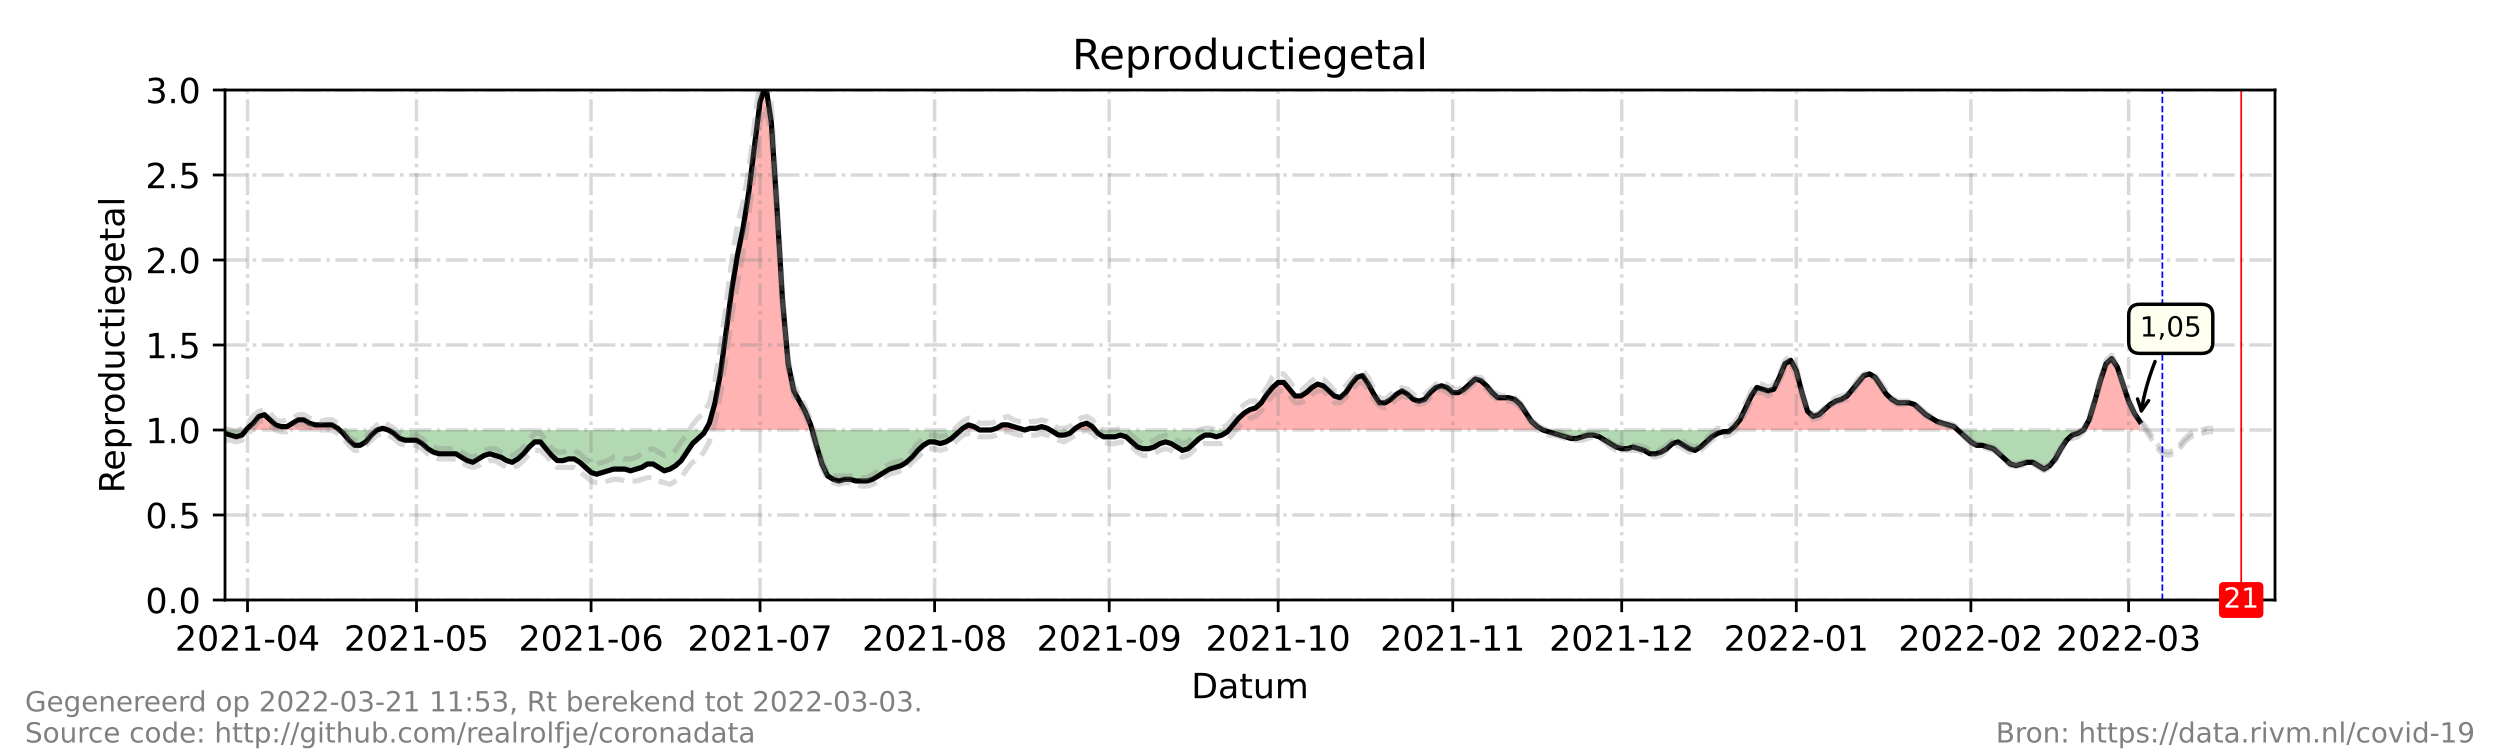 <?xml version="1.0" encoding="utf-8" standalone="no"?>
<!DOCTYPE svg PUBLIC "-//W3C//DTD SVG 1.1//EN"
  "http://www.w3.org/Graphics/SVG/1.1/DTD/svg11.dtd">
<!-- Created with matplotlib (https://matplotlib.org/) -->
<svg height="216pt" version="1.1" viewBox="0 0 720 216" width="720pt" xmlns="http://www.w3.org/2000/svg" xmlns:xlink="http://www.w3.org/1999/xlink">
 <defs>
  <style type="text/css">*{stroke-linecap:butt;stroke-linejoin:round;}</style>
 </defs>
 <g id="figure_1">
  <g id="patch_1">
   <path d="M 0 216 
L 720 216 
L 720 0 
L 0 0 
z
" style="fill:#ffffff;"/>
  </g>
  <g id="axes_1">
   <g id="patch_2">
    <path d="M 64.8 172.8 
L 655.2 172.8 
L 655.2 25.92 
L 64.8 25.92 
z
" style="fill:#ffffff;"/>
   </g>
   <g id="PolyCollection_1">
    <path clip-path="url(#p99a14f0b64)" d="M 70.882 123.84 
L 71.288 123.84 
L 72.91 123.84 
L 74.532 123.84 
L 76.154 123.84 
L 77.776 123.84 
L 79.398 123.84 
L 81.02 123.84 
L 82.642 123.84 
L 84.264 123.84 
L 85.886 123.84 
L 87.508 123.84 
L 89.13 123.84 
L 90.752 123.84 
L 92.374 123.84 
L 93.996 123.84 
L 95.618 123.84 
L 97.24 123.84 
L 97.78 123.84 
L 97.24 123.35 
L 95.618 122.371 
L 93.996 122.371 
L 92.374 122.371 
L 90.752 122.371 
L 89.13 121.882 
L 87.508 120.902 
L 85.886 120.902 
L 84.264 121.882 
L 82.642 122.861 
L 81.02 122.861 
L 79.398 122.371 
L 77.776 120.902 
L 76.154 119.434 
L 74.532 119.923 
L 72.91 121.882 
L 71.288 123.35 
z
" style="fill:#ff0000;fill-opacity:0.3;"/>
    <path clip-path="url(#p99a14f0b64)" d="M 108.593 123.84 
L 110.215 123.84 
L 111.837 123.84 
L 110.215 123.35 
z
" style="fill:#ff0000;fill-opacity:0.3;"/>
    <path clip-path="url(#p99a14f0b64)" d="M 203.209 123.84 
L 204.29 123.84 
L 205.912 123.84 
L 207.534 123.84 
L 209.156 123.84 
L 210.778 123.84 
L 212.4 123.84 
L 214.022 123.84 
L 215.644 123.84 
L 217.266 123.84 
L 218.888 123.84 
L 220.51 123.84 
L 222.132 123.84 
L 223.754 123.84 
L 225.376 123.84 
L 226.998 123.84 
L 228.62 123.84 
L 230.242 123.84 
L 231.864 123.84 
L 233.486 123.84 
L 233.891 123.84 
L 233.486 122.371 
L 231.864 118.454 
L 230.242 115.517 
L 228.62 112.579 
L 226.998 104.746 
L 225.376 86.63 
L 223.754 59.702 
L 222.132 35.222 
L 220.51 24.451 
L 218.888 29.347 
L 217.266 42.077 
L 215.644 55.296 
L 214.022 65.578 
L 212.4 73.411 
L 210.778 83.203 
L 209.156 95.443 
L 207.534 107.194 
L 205.912 116.006 
L 204.29 121.882 
z
" style="fill:#ff0000;fill-opacity:0.3;"/>
    <path clip-path="url(#p99a14f0b64)" d="M 276.738 123.84 
L 277.279 123.84 
L 278.901 123.84 
L 280.523 123.84 
L 282.145 123.84 
L 280.523 122.861 
L 278.901 122.371 
L 277.279 123.35 
z
" style="fill:#ff0000;fill-opacity:0.3;"/>
    <path clip-path="url(#p99a14f0b64)" d="M 285.389 123.84 
L 287.011 123.84 
L 288.633 123.84 
L 290.255 123.84 
L 291.877 123.84 
L 293.499 123.84 
L 295.121 123.84 
L 293.499 123.35 
L 291.877 122.861 
L 290.255 122.371 
L 288.633 122.371 
L 287.011 123.35 
z
" style="fill:#ff0000;fill-opacity:0.3;"/>
    <path clip-path="url(#p99a14f0b64)" d="M 295.121 123.84 
L 296.743 123.84 
L 298.365 123.84 
L 299.987 123.84 
L 301.609 123.84 
L 302.42 123.84 
L 301.609 123.35 
L 299.987 122.861 
L 298.365 123.35 
L 296.743 123.35 
z
" style="fill:#ff0000;fill-opacity:0.3;"/>
    <path clip-path="url(#p99a14f0b64)" d="M 309.178 123.84 
L 309.719 123.84 
L 311.341 123.84 
L 312.963 123.84 
L 314.585 123.84 
L 315.396 123.84 
L 314.585 122.861 
L 312.963 121.882 
L 311.341 122.371 
L 309.719 123.35 
z
" style="fill:#ff0000;fill-opacity:0.3;"/>
    <path clip-path="url(#p99a14f0b64)" d="M 353.918 123.84 
L 355.134 123.84 
L 356.756 123.84 
L 358.378 123.84 
L 360 123.84 
L 361.622 123.84 
L 363.244 123.84 
L 364.866 123.84 
L 366.488 123.84 
L 368.11 123.84 
L 369.732 123.84 
L 371.354 123.84 
L 372.976 123.84 
L 374.598 123.84 
L 376.22 123.84 
L 377.842 123.84 
L 379.464 123.84 
L 381.086 123.84 
L 382.708 123.84 
L 384.33 123.84 
L 385.952 123.84 
L 387.574 123.84 
L 389.196 123.84 
L 390.818 123.84 
L 392.44 123.84 
L 394.062 123.84 
L 395.684 123.84 
L 397.305 123.84 
L 398.927 123.84 
L 400.549 123.84 
L 402.171 123.84 
L 403.793 123.84 
L 405.415 123.84 
L 407.037 123.84 
L 408.659 123.84 
L 410.281 123.84 
L 411.903 123.84 
L 413.525 123.84 
L 415.147 123.84 
L 416.769 123.84 
L 418.391 123.84 
L 420.013 123.84 
L 421.635 123.84 
L 423.257 123.84 
L 424.879 123.84 
L 426.501 123.84 
L 428.123 123.84 
L 429.745 123.84 
L 431.367 123.84 
L 432.989 123.84 
L 434.611 123.84 
L 436.233 123.84 
L 437.855 123.84 
L 439.477 123.84 
L 441.099 123.84 
L 442.721 123.84 
L 444.343 123.84 
L 442.721 122.861 
L 441.099 121.392 
L 439.477 118.944 
L 437.855 116.496 
L 436.233 115.027 
L 434.611 114.538 
L 432.989 114.538 
L 431.367 114.538 
L 429.745 113.069 
L 428.123 111.11 
L 426.501 109.642 
L 424.879 109.152 
L 423.257 110.621 
L 421.635 112.09 
L 420.013 113.069 
L 418.391 113.069 
L 416.769 111.6 
L 415.147 111.11 
L 413.525 111.6 
L 411.903 113.069 
L 410.281 115.027 
L 408.659 115.517 
L 407.037 115.027 
L 405.415 113.558 
L 403.793 112.579 
L 402.171 113.558 
L 400.549 115.027 
L 398.927 116.006 
L 397.305 116.006 
L 395.684 113.558 
L 394.062 110.621 
L 392.44 108.173 
L 390.818 108.662 
L 389.196 110.621 
L 387.574 113.069 
L 385.952 114.538 
L 384.33 114.048 
L 382.708 112.579 
L 381.086 111.11 
L 379.464 110.621 
L 377.842 111.6 
L 376.22 113.069 
L 374.598 114.048 
L 372.976 114.048 
L 371.354 112.09 
L 369.732 110.131 
L 368.11 110.131 
L 366.488 111.6 
L 364.866 113.558 
L 363.244 116.006 
L 361.622 117.475 
L 360 117.965 
L 358.378 118.944 
L 356.756 120.413 
L 355.134 122.371 
z
" style="fill:#ff0000;fill-opacity:0.3;"/>
    <path clip-path="url(#p99a14f0b64)" d="M 498.409 123.84 
L 499.49 123.84 
L 501.112 123.84 
L 502.734 123.84 
L 504.356 123.84 
L 505.978 123.84 
L 507.6 123.84 
L 509.222 123.84 
L 510.844 123.84 
L 512.466 123.84 
L 514.088 123.84 
L 515.71 123.84 
L 517.332 123.84 
L 518.954 123.84 
L 520.576 123.84 
L 522.198 123.84 
L 523.82 123.84 
L 525.442 123.84 
L 527.064 123.84 
L 528.686 123.84 
L 530.308 123.84 
L 531.93 123.84 
L 533.552 123.84 
L 535.174 123.84 
L 536.796 123.84 
L 538.418 123.84 
L 540.04 123.84 
L 541.662 123.84 
L 543.284 123.84 
L 544.905 123.84 
L 546.527 123.84 
L 548.149 123.84 
L 549.771 123.84 
L 551.393 123.84 
L 553.015 123.84 
L 554.637 123.84 
L 556.259 123.84 
L 557.881 123.84 
L 559.503 123.84 
L 561.125 123.84 
L 562.747 123.84 
L 563.829 123.84 
L 562.747 122.861 
L 561.125 122.371 
L 559.503 121.882 
L 557.881 121.392 
L 556.259 120.413 
L 554.637 119.434 
L 553.015 117.965 
L 551.393 116.496 
L 549.771 116.006 
L 548.149 116.006 
L 546.527 116.006 
L 544.905 115.027 
L 543.284 113.558 
L 541.662 111.11 
L 540.04 108.662 
L 538.418 107.683 
L 536.796 108.173 
L 535.174 110.131 
L 533.552 112.09 
L 531.93 114.048 
L 530.308 115.027 
L 528.686 115.517 
L 527.064 116.496 
L 525.442 117.965 
L 523.82 119.434 
L 522.198 119.923 
L 520.576 118.454 
L 518.954 113.069 
L 517.332 106.704 
L 515.71 103.766 
L 514.088 104.746 
L 512.466 108.662 
L 510.844 112.09 
L 509.222 112.579 
L 507.6 112.09 
L 505.978 111.6 
L 504.356 114.048 
L 502.734 117.475 
L 501.112 120.902 
L 499.49 122.861 
z
" style="fill:#ff0000;fill-opacity:0.3;"/>
    <path clip-path="url(#p99a14f0b64)" d="M 600.053 123.84 
L 601.675 123.84 
L 603.297 123.84 
L 604.919 123.84 
L 606.541 123.84 
L 608.163 123.84 
L 609.785 123.84 
L 611.407 123.84 
L 613.029 123.84 
L 614.651 123.84 
L 616.273 123.84 
L 616.273 123.84 
L 616.273 121.392 
L 614.651 118.944 
L 613.029 115.517 
L 611.407 110.621 
L 609.785 105.725 
L 608.163 103.277 
L 606.541 104.746 
L 604.919 109.642 
L 603.297 115.517 
L 601.675 120.902 
z
" style="fill:#ff0000;fill-opacity:0.3;"/>
   </g>
   <g id="PolyCollection_2">
    <path clip-path="url(#p99a14f0b64)" d="M 64.8 123.84 
L 64.8 123.84 
L 66.422 123.84 
L 68.044 123.84 
L 69.666 123.84 
L 70.882 123.84 
L 69.666 125.309 
L 68.044 125.798 
L 66.422 125.309 
L 64.8 124.819 
z
" style="fill:#008000;fill-opacity:0.3;"/>
    <path clip-path="url(#p99a14f0b64)" d="M 97.78 123.84 
L 98.862 123.84 
L 100.484 123.84 
L 102.105 123.84 
L 103.727 123.84 
L 105.349 123.84 
L 106.971 123.84 
L 108.593 123.84 
L 108.593 123.84 
L 108.593 123.84 
L 106.971 125.309 
L 105.349 127.267 
L 103.727 128.246 
L 102.105 128.246 
L 100.484 126.778 
L 98.862 124.819 
z
" style="fill:#008000;fill-opacity:0.3;"/>
    <path clip-path="url(#p99a14f0b64)" d="M 111.837 123.84 
L 111.837 123.84 
L 113.459 123.84 
L 115.081 123.84 
L 116.703 123.84 
L 118.325 123.84 
L 119.947 123.84 
L 121.569 123.84 
L 123.191 123.84 
L 124.813 123.84 
L 126.435 123.84 
L 128.057 123.84 
L 129.679 123.84 
L 131.301 123.84 
L 132.923 123.84 
L 134.545 123.84 
L 136.167 123.84 
L 137.789 123.84 
L 139.411 123.84 
L 141.033 123.84 
L 142.655 123.84 
L 144.277 123.84 
L 145.899 123.84 
L 147.521 123.84 
L 149.143 123.84 
L 150.765 123.84 
L 152.387 123.84 
L 154.009 123.84 
L 155.631 123.84 
L 157.253 123.84 
L 158.875 123.84 
L 160.497 123.84 
L 162.119 123.84 
L 163.741 123.84 
L 165.363 123.84 
L 166.985 123.84 
L 168.607 123.84 
L 170.229 123.84 
L 171.851 123.84 
L 173.473 123.84 
L 175.095 123.84 
L 176.716 123.84 
L 178.338 123.84 
L 179.96 123.84 
L 181.582 123.84 
L 183.204 123.84 
L 184.826 123.84 
L 186.448 123.84 
L 188.07 123.84 
L 189.692 123.84 
L 191.314 123.84 
L 192.936 123.84 
L 194.558 123.84 
L 196.18 123.84 
L 197.802 123.84 
L 199.424 123.84 
L 201.046 123.84 
L 202.668 123.84 
L 203.209 123.84 
L 202.668 124.819 
L 201.046 126.288 
L 199.424 127.757 
L 197.802 130.205 
L 196.18 132.653 
L 194.558 134.122 
L 192.936 135.101 
L 191.314 135.59 
L 189.692 134.611 
L 188.07 133.632 
L 186.448 133.632 
L 184.826 134.611 
L 183.204 135.101 
L 181.582 135.59 
L 179.96 135.101 
L 178.338 135.101 
L 176.716 135.101 
L 175.095 135.59 
L 173.473 136.08 
L 171.851 136.57 
L 170.229 136.08 
L 168.607 134.611 
L 166.985 133.142 
L 165.363 132.163 
L 163.741 132.163 
L 162.119 132.653 
L 160.497 132.653 
L 158.875 131.184 
L 157.253 129.226 
L 155.631 127.267 
L 154.009 127.267 
L 152.387 128.736 
L 150.765 130.694 
L 149.143 132.163 
L 147.521 133.142 
L 145.899 132.653 
L 144.277 131.674 
L 142.655 131.184 
L 141.033 130.694 
L 139.411 131.184 
L 137.789 132.163 
L 136.167 133.142 
L 134.545 132.653 
L 132.923 131.674 
L 131.301 130.694 
L 129.679 130.694 
L 128.057 130.694 
L 126.435 130.694 
L 124.813 130.205 
L 123.191 129.226 
L 121.569 127.757 
L 119.947 126.778 
L 118.325 126.778 
L 116.703 126.778 
L 115.081 126.288 
L 113.459 124.819 
L 111.837 123.84 
z
" style="fill:#008000;fill-opacity:0.3;"/>
    <path clip-path="url(#p99a14f0b64)" d="M 233.891 123.84 
L 235.108 123.84 
L 236.73 123.84 
L 238.352 123.84 
L 239.974 123.84 
L 241.596 123.84 
L 243.218 123.84 
L 244.84 123.84 
L 246.462 123.84 
L 248.084 123.84 
L 249.705 123.84 
L 251.327 123.84 
L 252.949 123.84 
L 254.571 123.84 
L 256.193 123.84 
L 257.815 123.84 
L 259.437 123.84 
L 261.059 123.84 
L 262.681 123.84 
L 264.303 123.84 
L 265.925 123.84 
L 267.547 123.84 
L 269.169 123.84 
L 270.791 123.84 
L 272.413 123.84 
L 274.035 123.84 
L 275.657 123.84 
L 276.738 123.84 
L 275.657 124.819 
L 274.035 126.288 
L 272.413 127.267 
L 270.791 127.757 
L 269.169 127.267 
L 267.547 127.267 
L 265.925 128.246 
L 264.303 129.715 
L 262.681 131.674 
L 261.059 133.142 
L 259.437 134.122 
L 257.815 134.611 
L 256.193 135.101 
L 254.571 136.08 
L 252.949 137.059 
L 251.327 138.038 
L 249.705 138.528 
L 248.084 138.528 
L 246.462 138.528 
L 244.84 138.038 
L 243.218 138.038 
L 241.596 138.528 
L 239.974 138.038 
L 238.352 137.059 
L 236.73 133.632 
L 235.108 128.246 
z
" style="fill:#008000;fill-opacity:0.3;"/>
    <path clip-path="url(#p99a14f0b64)" d="M 282.145 123.84 
L 282.145 123.84 
L 283.767 123.84 
L 285.389 123.84 
L 285.389 123.84 
L 285.389 123.84 
L 283.767 123.84 
L 282.145 123.84 
z
" style="fill:#008000;fill-opacity:0.3;"/>
    <path clip-path="url(#p99a14f0b64)" d="M 295.121 123.84 
L 295.121 123.84 
L 295.121 123.84 
L 295.121 123.84 
z
" style="fill:#008000;fill-opacity:0.3;"/>
    <path clip-path="url(#p99a14f0b64)" d="M 302.42 123.84 
L 303.231 123.84 
L 304.853 123.84 
L 306.475 123.84 
L 308.097 123.84 
L 309.178 123.84 
L 308.097 124.819 
L 306.475 125.309 
L 304.853 125.309 
L 303.231 124.33 
z
" style="fill:#008000;fill-opacity:0.3;"/>
    <path clip-path="url(#p99a14f0b64)" d="M 315.396 123.84 
L 316.207 123.84 
L 317.829 123.84 
L 319.451 123.84 
L 321.073 123.84 
L 322.695 123.84 
L 324.316 123.84 
L 325.938 123.84 
L 327.56 123.84 
L 329.182 123.84 
L 330.804 123.84 
L 332.426 123.84 
L 334.048 123.84 
L 335.67 123.84 
L 337.292 123.84 
L 338.914 123.84 
L 340.536 123.84 
L 342.158 123.84 
L 343.78 123.84 
L 345.402 123.84 
L 347.024 123.84 
L 348.646 123.84 
L 350.268 123.84 
L 351.89 123.84 
L 353.512 123.84 
L 353.918 123.84 
L 353.512 124.33 
L 351.89 125.309 
L 350.268 125.798 
L 348.646 125.309 
L 347.024 125.309 
L 345.402 126.288 
L 343.78 127.757 
L 342.158 129.226 
L 340.536 129.715 
L 338.914 128.736 
L 337.292 127.757 
L 335.67 127.267 
L 334.048 127.757 
L 332.426 128.736 
L 330.804 129.226 
L 329.182 129.226 
L 327.56 128.736 
L 325.938 127.267 
L 324.316 125.798 
L 322.695 125.309 
L 321.073 125.798 
L 319.451 125.798 
L 317.829 125.798 
L 316.207 124.819 
z
" style="fill:#008000;fill-opacity:0.3;"/>
    <path clip-path="url(#p99a14f0b64)" d="M 444.343 123.84 
L 444.343 123.84 
L 445.965 123.84 
L 447.587 123.84 
L 449.209 123.84 
L 450.831 123.84 
L 452.453 123.84 
L 454.075 123.84 
L 455.697 123.84 
L 457.319 123.84 
L 458.941 123.84 
L 460.563 123.84 
L 462.185 123.84 
L 463.807 123.84 
L 465.429 123.84 
L 467.051 123.84 
L 468.673 123.84 
L 470.295 123.84 
L 471.916 123.84 
L 473.538 123.84 
L 475.16 123.84 
L 476.782 123.84 
L 478.404 123.84 
L 480.026 123.84 
L 481.648 123.84 
L 483.27 123.84 
L 484.892 123.84 
L 486.514 123.84 
L 488.136 123.84 
L 489.758 123.84 
L 491.38 123.84 
L 493.002 123.84 
L 494.624 123.84 
L 496.246 123.84 
L 497.868 123.84 
L 498.409 123.84 
L 497.868 124.33 
L 496.246 124.33 
L 494.624 124.819 
L 493.002 125.798 
L 491.38 127.267 
L 489.758 128.736 
L 488.136 129.715 
L 486.514 129.226 
L 484.892 128.246 
L 483.27 127.267 
L 481.648 127.757 
L 480.026 129.226 
L 478.404 130.205 
L 476.782 130.694 
L 475.16 130.694 
L 473.538 129.715 
L 471.916 129.226 
L 470.295 128.736 
L 468.673 129.226 
L 467.051 129.226 
L 465.429 128.736 
L 463.807 127.757 
L 462.185 126.778 
L 460.563 125.798 
L 458.941 125.309 
L 457.319 125.309 
L 455.697 125.798 
L 454.075 126.288 
L 452.453 126.288 
L 450.831 125.798 
L 449.209 125.309 
L 447.587 124.819 
L 445.965 124.33 
L 444.343 123.84 
z
" style="fill:#008000;fill-opacity:0.3;"/>
    <path clip-path="url(#p99a14f0b64)" d="M 563.829 123.84 
L 564.369 123.84 
L 565.991 123.84 
L 567.613 123.84 
L 569.235 123.84 
L 570.857 123.84 
L 572.479 123.84 
L 574.101 123.84 
L 575.723 123.84 
L 577.345 123.84 
L 578.967 123.84 
L 580.589 123.84 
L 582.211 123.84 
L 583.833 123.84 
L 585.455 123.84 
L 587.077 123.84 
L 588.699 123.84 
L 590.321 123.84 
L 591.943 123.84 
L 593.565 123.84 
L 595.187 123.84 
L 596.809 123.84 
L 598.431 123.84 
L 600.053 123.84 
L 600.053 123.84 
L 600.053 123.84 
L 598.431 124.819 
L 596.809 125.309 
L 595.187 126.778 
L 593.565 129.226 
L 591.943 132.163 
L 590.321 134.122 
L 588.699 135.101 
L 587.077 134.122 
L 585.455 133.142 
L 583.833 133.142 
L 582.211 133.632 
L 580.589 134.122 
L 578.967 133.632 
L 577.345 132.163 
L 575.723 130.694 
L 574.101 129.226 
L 572.479 128.736 
L 570.857 128.246 
L 569.235 128.246 
L 567.613 127.267 
L 565.991 125.798 
L 564.369 124.33 
z
" style="fill:#008000;fill-opacity:0.3;"/>
   </g>
   <g id="matplotlib.axis_1">
    <g id="xtick_1">
     <g id="line2d_1">
      <path clip-path="url(#p99a14f0b64)" d="M 71.288 172.8 
L 71.288 25.92 
" style="fill:none;stroke:#808080;stroke-dasharray:6.4,1.6,1,1.6;stroke-dashoffset:0;stroke-opacity:0.3;"/>
     </g>
     <g id="line2d_2">
      <defs>
       <path d="M 0 0 
L 0 3.5 
" id="maa0544564e" style="stroke:#000000;stroke-width:0.8;"/>
      </defs>
      <g>
       <use style="stroke:#000000;stroke-width:0.8;" x="71.288" xlink:href="#maa0544564e" y="172.8"/>
      </g>
     </g>
     <g id="text_1">
      <!-- 2021-04 -->
      <g transform="translate(50.397 187.398)scale(0.1 -0.1)">
       <defs>
        <path d="M 19.188 8.297 
L 53.609 8.297 
L 53.609 0 
L 7.328 0 
L 7.328 8.297 
Q 12.938 14.109 22.625 23.891 
Q 32.328 33.688 34.812 36.531 
Q 39.547 41.844 41.422 45.531 
Q 43.312 49.219 43.312 52.781 
Q 43.312 58.594 39.234 62.25 
Q 35.156 65.922 28.609 65.922 
Q 23.969 65.922 18.812 64.312 
Q 13.672 62.703 7.812 59.422 
L 7.812 69.391 
Q 13.766 71.781 18.938 73 
Q 24.125 74.219 28.422 74.219 
Q 39.75 74.219 46.484 68.547 
Q 53.219 62.891 53.219 53.422 
Q 53.219 48.922 51.531 44.891 
Q 49.859 40.875 45.406 35.406 
Q 44.188 33.984 37.641 27.219 
Q 31.109 20.453 19.188 8.297 
z
" id="DejaVuSans-50"/>
        <path d="M 31.781 66.406 
Q 24.172 66.406 20.328 58.906 
Q 16.5 51.422 16.5 36.375 
Q 16.5 21.391 20.328 13.891 
Q 24.172 6.391 31.781 6.391 
Q 39.453 6.391 43.281 13.891 
Q 47.125 21.391 47.125 36.375 
Q 47.125 51.422 43.281 58.906 
Q 39.453 66.406 31.781 66.406 
z
M 31.781 74.219 
Q 44.047 74.219 50.516 64.516 
Q 56.984 54.828 56.984 36.375 
Q 56.984 17.969 50.516 8.266 
Q 44.047 -1.422 31.781 -1.422 
Q 19.531 -1.422 13.062 8.266 
Q 6.594 17.969 6.594 36.375 
Q 6.594 54.828 13.062 64.516 
Q 19.531 74.219 31.781 74.219 
z
" id="DejaVuSans-48"/>
        <path d="M 12.406 8.297 
L 28.516 8.297 
L 28.516 63.922 
L 10.984 60.406 
L 10.984 69.391 
L 28.422 72.906 
L 38.281 72.906 
L 38.281 8.297 
L 54.391 8.297 
L 54.391 0 
L 12.406 0 
z
" id="DejaVuSans-49"/>
        <path d="M 4.891 31.391 
L 31.203 31.391 
L 31.203 23.391 
L 4.891 23.391 
z
" id="DejaVuSans-45"/>
        <path d="M 37.797 64.312 
L 12.891 25.391 
L 37.797 25.391 
z
M 35.203 72.906 
L 47.609 72.906 
L 47.609 25.391 
L 58.016 25.391 
L 58.016 17.188 
L 47.609 17.188 
L 47.609 0 
L 37.797 0 
L 37.797 17.188 
L 4.891 17.188 
L 4.891 26.703 
z
" id="DejaVuSans-52"/>
       </defs>
       <use xlink:href="#DejaVuSans-50"/>
       <use x="63.623" xlink:href="#DejaVuSans-48"/>
       <use x="127.246" xlink:href="#DejaVuSans-50"/>
       <use x="190.869" xlink:href="#DejaVuSans-49"/>
       <use x="254.492" xlink:href="#DejaVuSans-45"/>
       <use x="290.576" xlink:href="#DejaVuSans-48"/>
       <use x="354.199" xlink:href="#DejaVuSans-52"/>
      </g>
     </g>
    </g>
    <g id="xtick_2">
     <g id="line2d_3">
      <path clip-path="url(#p99a14f0b64)" d="M 119.947 172.8 
L 119.947 25.92 
" style="fill:none;stroke:#808080;stroke-dasharray:6.4,1.6,1,1.6;stroke-dashoffset:0;stroke-opacity:0.3;"/>
     </g>
     <g id="line2d_4">
      <g>
       <use style="stroke:#000000;stroke-width:0.8;" x="119.947" xlink:href="#maa0544564e" y="172.8"/>
      </g>
     </g>
     <g id="text_2">
      <!-- 2021-05 -->
      <g transform="translate(99.056 187.398)scale(0.1 -0.1)">
       <defs>
        <path d="M 10.797 72.906 
L 49.516 72.906 
L 49.516 64.594 
L 19.828 64.594 
L 19.828 46.734 
Q 21.969 47.469 24.109 47.828 
Q 26.266 48.188 28.422 48.188 
Q 40.625 48.188 47.75 41.5 
Q 54.891 34.812 54.891 23.391 
Q 54.891 11.625 47.562 5.094 
Q 40.234 -1.422 26.906 -1.422 
Q 22.312 -1.422 17.547 -0.641 
Q 12.797 0.141 7.719 1.703 
L 7.719 11.625 
Q 12.109 9.234 16.797 8.062 
Q 21.484 6.891 26.703 6.891 
Q 35.156 6.891 40.078 11.328 
Q 45.016 15.766 45.016 23.391 
Q 45.016 31 40.078 35.438 
Q 35.156 39.891 26.703 39.891 
Q 22.75 39.891 18.812 39.016 
Q 14.891 38.141 10.797 36.281 
z
" id="DejaVuSans-53"/>
       </defs>
       <use xlink:href="#DejaVuSans-50"/>
       <use x="63.623" xlink:href="#DejaVuSans-48"/>
       <use x="127.246" xlink:href="#DejaVuSans-50"/>
       <use x="190.869" xlink:href="#DejaVuSans-49"/>
       <use x="254.492" xlink:href="#DejaVuSans-45"/>
       <use x="290.576" xlink:href="#DejaVuSans-48"/>
       <use x="354.199" xlink:href="#DejaVuSans-53"/>
      </g>
     </g>
    </g>
    <g id="xtick_3">
     <g id="line2d_5">
      <path clip-path="url(#p99a14f0b64)" d="M 170.229 172.8 
L 170.229 25.92 
" style="fill:none;stroke:#808080;stroke-dasharray:6.4,1.6,1,1.6;stroke-dashoffset:0;stroke-opacity:0.3;"/>
     </g>
     <g id="line2d_6">
      <g>
       <use style="stroke:#000000;stroke-width:0.8;" x="170.229" xlink:href="#maa0544564e" y="172.8"/>
      </g>
     </g>
     <g id="text_3">
      <!-- 2021-06 -->
      <g transform="translate(149.337 187.398)scale(0.1 -0.1)">
       <defs>
        <path d="M 33.016 40.375 
Q 26.375 40.375 22.484 35.828 
Q 18.609 31.297 18.609 23.391 
Q 18.609 15.531 22.484 10.953 
Q 26.375 6.391 33.016 6.391 
Q 39.656 6.391 43.531 10.953 
Q 47.406 15.531 47.406 23.391 
Q 47.406 31.297 43.531 35.828 
Q 39.656 40.375 33.016 40.375 
z
M 52.594 71.297 
L 52.594 62.312 
Q 48.875 64.062 45.094 64.984 
Q 41.312 65.922 37.594 65.922 
Q 27.828 65.922 22.672 59.328 
Q 17.531 52.734 16.797 39.406 
Q 19.672 43.656 24.016 45.922 
Q 28.375 48.188 33.594 48.188 
Q 44.578 48.188 50.953 41.516 
Q 57.328 34.859 57.328 23.391 
Q 57.328 12.156 50.688 5.359 
Q 44.047 -1.422 33.016 -1.422 
Q 20.359 -1.422 13.672 8.266 
Q 6.984 17.969 6.984 36.375 
Q 6.984 53.656 15.188 63.938 
Q 23.391 74.219 37.203 74.219 
Q 40.922 74.219 44.703 73.484 
Q 48.484 72.75 52.594 71.297 
z
" id="DejaVuSans-54"/>
       </defs>
       <use xlink:href="#DejaVuSans-50"/>
       <use x="63.623" xlink:href="#DejaVuSans-48"/>
       <use x="127.246" xlink:href="#DejaVuSans-50"/>
       <use x="190.869" xlink:href="#DejaVuSans-49"/>
       <use x="254.492" xlink:href="#DejaVuSans-45"/>
       <use x="290.576" xlink:href="#DejaVuSans-48"/>
       <use x="354.199" xlink:href="#DejaVuSans-54"/>
      </g>
     </g>
    </g>
    <g id="xtick_4">
     <g id="line2d_7">
      <path clip-path="url(#p99a14f0b64)" d="M 218.888 172.8 
L 218.888 25.92 
" style="fill:none;stroke:#808080;stroke-dasharray:6.4,1.6,1,1.6;stroke-dashoffset:0;stroke-opacity:0.3;"/>
     </g>
     <g id="line2d_8">
      <g>
       <use style="stroke:#000000;stroke-width:0.8;" x="218.888" xlink:href="#maa0544564e" y="172.8"/>
      </g>
     </g>
     <g id="text_4">
      <!-- 2021-07 -->
      <g transform="translate(197.997 187.398)scale(0.1 -0.1)">
       <defs>
        <path d="M 8.203 72.906 
L 55.078 72.906 
L 55.078 68.703 
L 28.609 0 
L 18.312 0 
L 43.219 64.594 
L 8.203 64.594 
z
" id="DejaVuSans-55"/>
       </defs>
       <use xlink:href="#DejaVuSans-50"/>
       <use x="63.623" xlink:href="#DejaVuSans-48"/>
       <use x="127.246" xlink:href="#DejaVuSans-50"/>
       <use x="190.869" xlink:href="#DejaVuSans-49"/>
       <use x="254.492" xlink:href="#DejaVuSans-45"/>
       <use x="290.576" xlink:href="#DejaVuSans-48"/>
       <use x="354.199" xlink:href="#DejaVuSans-55"/>
      </g>
     </g>
    </g>
    <g id="xtick_5">
     <g id="line2d_9">
      <path clip-path="url(#p99a14f0b64)" d="M 269.169 172.8 
L 269.169 25.92 
" style="fill:none;stroke:#808080;stroke-dasharray:6.4,1.6,1,1.6;stroke-dashoffset:0;stroke-opacity:0.3;"/>
     </g>
     <g id="line2d_10">
      <g>
       <use style="stroke:#000000;stroke-width:0.8;" x="269.169" xlink:href="#maa0544564e" y="172.8"/>
      </g>
     </g>
     <g id="text_5">
      <!-- 2021-08 -->
      <g transform="translate(248.278 187.398)scale(0.1 -0.1)">
       <defs>
        <path d="M 31.781 34.625 
Q 24.75 34.625 20.719 30.859 
Q 16.703 27.094 16.703 20.516 
Q 16.703 13.922 20.719 10.156 
Q 24.75 6.391 31.781 6.391 
Q 38.812 6.391 42.859 10.172 
Q 46.922 13.969 46.922 20.516 
Q 46.922 27.094 42.891 30.859 
Q 38.875 34.625 31.781 34.625 
z
M 21.922 38.812 
Q 15.578 40.375 12.031 44.719 
Q 8.5 49.078 8.5 55.328 
Q 8.5 64.062 14.719 69.141 
Q 20.953 74.219 31.781 74.219 
Q 42.672 74.219 48.875 69.141 
Q 55.078 64.062 55.078 55.328 
Q 55.078 49.078 51.531 44.719 
Q 48 40.375 41.703 38.812 
Q 48.828 37.156 52.797 32.312 
Q 56.781 27.484 56.781 20.516 
Q 56.781 9.906 50.312 4.234 
Q 43.844 -1.422 31.781 -1.422 
Q 19.734 -1.422 13.25 4.234 
Q 6.781 9.906 6.781 20.516 
Q 6.781 27.484 10.781 32.312 
Q 14.797 37.156 21.922 38.812 
z
M 18.312 54.391 
Q 18.312 48.734 21.844 45.562 
Q 25.391 42.391 31.781 42.391 
Q 38.141 42.391 41.719 45.562 
Q 45.312 48.734 45.312 54.391 
Q 45.312 60.062 41.719 63.234 
Q 38.141 66.406 31.781 66.406 
Q 25.391 66.406 21.844 63.234 
Q 18.312 60.062 18.312 54.391 
z
" id="DejaVuSans-56"/>
       </defs>
       <use xlink:href="#DejaVuSans-50"/>
       <use x="63.623" xlink:href="#DejaVuSans-48"/>
       <use x="127.246" xlink:href="#DejaVuSans-50"/>
       <use x="190.869" xlink:href="#DejaVuSans-49"/>
       <use x="254.492" xlink:href="#DejaVuSans-45"/>
       <use x="290.576" xlink:href="#DejaVuSans-48"/>
       <use x="354.199" xlink:href="#DejaVuSans-56"/>
      </g>
     </g>
    </g>
    <g id="xtick_6">
     <g id="line2d_11">
      <path clip-path="url(#p99a14f0b64)" d="M 319.451 172.8 
L 319.451 25.92 
" style="fill:none;stroke:#808080;stroke-dasharray:6.4,1.6,1,1.6;stroke-dashoffset:0;stroke-opacity:0.3;"/>
     </g>
     <g id="line2d_12">
      <g>
       <use style="stroke:#000000;stroke-width:0.8;" x="319.451" xlink:href="#maa0544564e" y="172.8"/>
      </g>
     </g>
     <g id="text_6">
      <!-- 2021-09 -->
      <g transform="translate(298.559 187.398)scale(0.1 -0.1)">
       <defs>
        <path d="M 10.984 1.516 
L 10.984 10.5 
Q 14.703 8.734 18.5 7.812 
Q 22.312 6.891 25.984 6.891 
Q 35.75 6.891 40.891 13.453 
Q 46.047 20.016 46.781 33.406 
Q 43.953 29.203 39.594 26.953 
Q 35.25 24.703 29.984 24.703 
Q 19.047 24.703 12.672 31.312 
Q 6.297 37.938 6.297 49.422 
Q 6.297 60.641 12.938 67.422 
Q 19.578 74.219 30.609 74.219 
Q 43.266 74.219 49.922 64.516 
Q 56.594 54.828 56.594 36.375 
Q 56.594 19.141 48.406 8.859 
Q 40.234 -1.422 26.422 -1.422 
Q 22.703 -1.422 18.891 -0.688 
Q 15.094 0.047 10.984 1.516 
z
M 30.609 32.422 
Q 37.25 32.422 41.125 36.953 
Q 45.016 41.5 45.016 49.422 
Q 45.016 57.281 41.125 61.844 
Q 37.25 66.406 30.609 66.406 
Q 23.969 66.406 20.094 61.844 
Q 16.219 57.281 16.219 49.422 
Q 16.219 41.5 20.094 36.953 
Q 23.969 32.422 30.609 32.422 
z
" id="DejaVuSans-57"/>
       </defs>
       <use xlink:href="#DejaVuSans-50"/>
       <use x="63.623" xlink:href="#DejaVuSans-48"/>
       <use x="127.246" xlink:href="#DejaVuSans-50"/>
       <use x="190.869" xlink:href="#DejaVuSans-49"/>
       <use x="254.492" xlink:href="#DejaVuSans-45"/>
       <use x="290.576" xlink:href="#DejaVuSans-48"/>
       <use x="354.199" xlink:href="#DejaVuSans-57"/>
      </g>
     </g>
    </g>
    <g id="xtick_7">
     <g id="line2d_13">
      <path clip-path="url(#p99a14f0b64)" d="M 368.11 172.8 
L 368.11 25.92 
" style="fill:none;stroke:#808080;stroke-dasharray:6.4,1.6,1,1.6;stroke-dashoffset:0;stroke-opacity:0.3;"/>
     </g>
     <g id="line2d_14">
      <g>
       <use style="stroke:#000000;stroke-width:0.8;" x="368.11" xlink:href="#maa0544564e" y="172.8"/>
      </g>
     </g>
     <g id="text_7">
      <!-- 2021-10 -->
      <g transform="translate(347.218 187.398)scale(0.1 -0.1)">
       <use xlink:href="#DejaVuSans-50"/>
       <use x="63.623" xlink:href="#DejaVuSans-48"/>
       <use x="127.246" xlink:href="#DejaVuSans-50"/>
       <use x="190.869" xlink:href="#DejaVuSans-49"/>
       <use x="254.492" xlink:href="#DejaVuSans-45"/>
       <use x="290.576" xlink:href="#DejaVuSans-49"/>
       <use x="354.199" xlink:href="#DejaVuSans-48"/>
      </g>
     </g>
    </g>
    <g id="xtick_8">
     <g id="line2d_15">
      <path clip-path="url(#p99a14f0b64)" d="M 418.391 172.8 
L 418.391 25.92 
" style="fill:none;stroke:#808080;stroke-dasharray:6.4,1.6,1,1.6;stroke-dashoffset:0;stroke-opacity:0.3;"/>
     </g>
     <g id="line2d_16">
      <g>
       <use style="stroke:#000000;stroke-width:0.8;" x="418.391" xlink:href="#maa0544564e" y="172.8"/>
      </g>
     </g>
     <g id="text_8">
      <!-- 2021-11 -->
      <g transform="translate(397.5 187.398)scale(0.1 -0.1)">
       <use xlink:href="#DejaVuSans-50"/>
       <use x="63.623" xlink:href="#DejaVuSans-48"/>
       <use x="127.246" xlink:href="#DejaVuSans-50"/>
       <use x="190.869" xlink:href="#DejaVuSans-49"/>
       <use x="254.492" xlink:href="#DejaVuSans-45"/>
       <use x="290.576" xlink:href="#DejaVuSans-49"/>
       <use x="354.199" xlink:href="#DejaVuSans-49"/>
      </g>
     </g>
    </g>
    <g id="xtick_9">
     <g id="line2d_17">
      <path clip-path="url(#p99a14f0b64)" d="M 467.051 172.8 
L 467.051 25.92 
" style="fill:none;stroke:#808080;stroke-dasharray:6.4,1.6,1,1.6;stroke-dashoffset:0;stroke-opacity:0.3;"/>
     </g>
     <g id="line2d_18">
      <g>
       <use style="stroke:#000000;stroke-width:0.8;" x="467.051" xlink:href="#maa0544564e" y="172.8"/>
      </g>
     </g>
     <g id="text_9">
      <!-- 2021-12 -->
      <g transform="translate(446.159 187.398)scale(0.1 -0.1)">
       <use xlink:href="#DejaVuSans-50"/>
       <use x="63.623" xlink:href="#DejaVuSans-48"/>
       <use x="127.246" xlink:href="#DejaVuSans-50"/>
       <use x="190.869" xlink:href="#DejaVuSans-49"/>
       <use x="254.492" xlink:href="#DejaVuSans-45"/>
       <use x="290.576" xlink:href="#DejaVuSans-49"/>
       <use x="354.199" xlink:href="#DejaVuSans-50"/>
      </g>
     </g>
    </g>
    <g id="xtick_10">
     <g id="line2d_19">
      <path clip-path="url(#p99a14f0b64)" d="M 517.332 172.8 
L 517.332 25.92 
" style="fill:none;stroke:#808080;stroke-dasharray:6.4,1.6,1,1.6;stroke-dashoffset:0;stroke-opacity:0.3;"/>
     </g>
     <g id="line2d_20">
      <g>
       <use style="stroke:#000000;stroke-width:0.8;" x="517.332" xlink:href="#maa0544564e" y="172.8"/>
      </g>
     </g>
     <g id="text_10">
      <!-- 2022-01 -->
      <g transform="translate(496.44 187.398)scale(0.1 -0.1)">
       <use xlink:href="#DejaVuSans-50"/>
       <use x="63.623" xlink:href="#DejaVuSans-48"/>
       <use x="127.246" xlink:href="#DejaVuSans-50"/>
       <use x="190.869" xlink:href="#DejaVuSans-50"/>
       <use x="254.492" xlink:href="#DejaVuSans-45"/>
       <use x="290.576" xlink:href="#DejaVuSans-48"/>
       <use x="354.199" xlink:href="#DejaVuSans-49"/>
      </g>
     </g>
    </g>
    <g id="xtick_11">
     <g id="line2d_21">
      <path clip-path="url(#p99a14f0b64)" d="M 567.613 172.8 
L 567.613 25.92 
" style="fill:none;stroke:#808080;stroke-dasharray:6.4,1.6,1,1.6;stroke-dashoffset:0;stroke-opacity:0.3;"/>
     </g>
     <g id="line2d_22">
      <g>
       <use style="stroke:#000000;stroke-width:0.8;" x="567.613" xlink:href="#maa0544564e" y="172.8"/>
      </g>
     </g>
     <g id="text_11">
      <!-- 2022-02 -->
      <g transform="translate(546.722 187.398)scale(0.1 -0.1)">
       <use xlink:href="#DejaVuSans-50"/>
       <use x="63.623" xlink:href="#DejaVuSans-48"/>
       <use x="127.246" xlink:href="#DejaVuSans-50"/>
       <use x="190.869" xlink:href="#DejaVuSans-50"/>
       <use x="254.492" xlink:href="#DejaVuSans-45"/>
       <use x="290.576" xlink:href="#DejaVuSans-48"/>
       <use x="354.199" xlink:href="#DejaVuSans-50"/>
      </g>
     </g>
    </g>
    <g id="xtick_12">
     <g id="line2d_23">
      <path clip-path="url(#p99a14f0b64)" d="M 613.029 172.8 
L 613.029 25.92 
" style="fill:none;stroke:#808080;stroke-dasharray:6.4,1.6,1,1.6;stroke-dashoffset:0;stroke-opacity:0.3;"/>
     </g>
     <g id="line2d_24">
      <g>
       <use style="stroke:#000000;stroke-width:0.8;" x="613.029" xlink:href="#maa0544564e" y="172.8"/>
      </g>
     </g>
     <g id="text_12">
      <!-- 2022-03 -->
      <g transform="translate(592.137 187.398)scale(0.1 -0.1)">
       <defs>
        <path d="M 40.578 39.312 
Q 47.656 37.797 51.625 33 
Q 55.609 28.219 55.609 21.188 
Q 55.609 10.406 48.188 4.484 
Q 40.766 -1.422 27.094 -1.422 
Q 22.516 -1.422 17.656 -0.516 
Q 12.797 0.391 7.625 2.203 
L 7.625 11.719 
Q 11.719 9.328 16.594 8.109 
Q 21.484 6.891 26.812 6.891 
Q 36.078 6.891 40.938 10.547 
Q 45.797 14.203 45.797 21.188 
Q 45.797 27.641 41.281 31.266 
Q 36.766 34.906 28.719 34.906 
L 20.219 34.906 
L 20.219 43.016 
L 29.109 43.016 
Q 36.375 43.016 40.234 45.922 
Q 44.094 48.828 44.094 54.297 
Q 44.094 59.906 40.109 62.906 
Q 36.141 65.922 28.719 65.922 
Q 24.656 65.922 20.016 65.031 
Q 15.375 64.156 9.812 62.312 
L 9.812 71.094 
Q 15.438 72.656 20.344 73.438 
Q 25.25 74.219 29.594 74.219 
Q 40.828 74.219 47.359 69.109 
Q 53.906 64.016 53.906 55.328 
Q 53.906 49.266 50.438 45.094 
Q 46.969 40.922 40.578 39.312 
z
" id="DejaVuSans-51"/>
       </defs>
       <use xlink:href="#DejaVuSans-50"/>
       <use x="63.623" xlink:href="#DejaVuSans-48"/>
       <use x="127.246" xlink:href="#DejaVuSans-50"/>
       <use x="190.869" xlink:href="#DejaVuSans-50"/>
       <use x="254.492" xlink:href="#DejaVuSans-45"/>
       <use x="290.576" xlink:href="#DejaVuSans-48"/>
       <use x="354.199" xlink:href="#DejaVuSans-51"/>
      </g>
     </g>
    </g>
    <g id="text_13">
     <!-- Datum -->
     <g transform="translate(343.087 201.077)scale(0.1 -0.1)">
      <defs>
       <path d="M 19.672 64.797 
L 19.672 8.109 
L 31.594 8.109 
Q 46.688 8.109 53.688 14.938 
Q 60.688 21.781 60.688 36.531 
Q 60.688 51.172 53.688 57.984 
Q 46.688 64.797 31.594 64.797 
z
M 9.812 72.906 
L 30.078 72.906 
Q 51.266 72.906 61.172 64.094 
Q 71.094 55.281 71.094 36.531 
Q 71.094 17.672 61.125 8.828 
Q 51.172 0 30.078 0 
L 9.812 0 
z
" id="DejaVuSans-68"/>
       <path d="M 34.281 27.484 
Q 23.391 27.484 19.188 25 
Q 14.984 22.516 14.984 16.5 
Q 14.984 11.719 18.141 8.906 
Q 21.297 6.109 26.703 6.109 
Q 34.188 6.109 38.703 11.406 
Q 43.219 16.703 43.219 25.484 
L 43.219 27.484 
z
M 52.203 31.203 
L 52.203 0 
L 43.219 0 
L 43.219 8.297 
Q 40.141 3.328 35.547 0.953 
Q 30.953 -1.422 24.312 -1.422 
Q 15.922 -1.422 10.953 3.297 
Q 6 8.016 6 15.922 
Q 6 25.141 12.172 29.828 
Q 18.359 34.516 30.609 34.516 
L 43.219 34.516 
L 43.219 35.406 
Q 43.219 41.609 39.141 45 
Q 35.062 48.391 27.688 48.391 
Q 23 48.391 18.547 47.266 
Q 14.109 46.141 10.016 43.891 
L 10.016 52.203 
Q 14.938 54.109 19.578 55.047 
Q 24.219 56 28.609 56 
Q 40.484 56 46.344 49.844 
Q 52.203 43.703 52.203 31.203 
z
" id="DejaVuSans-97"/>
       <path d="M 18.312 70.219 
L 18.312 54.688 
L 36.812 54.688 
L 36.812 47.703 
L 18.312 47.703 
L 18.312 18.016 
Q 18.312 11.328 20.141 9.422 
Q 21.969 7.516 27.594 7.516 
L 36.812 7.516 
L 36.812 0 
L 27.594 0 
Q 17.188 0 13.234 3.875 
Q 9.281 7.766 9.281 18.016 
L 9.281 47.703 
L 2.688 47.703 
L 2.688 54.688 
L 9.281 54.688 
L 9.281 70.219 
z
" id="DejaVuSans-116"/>
       <path d="M 8.5 21.578 
L 8.5 54.688 
L 17.484 54.688 
L 17.484 21.922 
Q 17.484 14.156 20.5 10.266 
Q 23.531 6.391 29.594 6.391 
Q 36.859 6.391 41.078 11.031 
Q 45.312 15.672 45.312 23.688 
L 45.312 54.688 
L 54.297 54.688 
L 54.297 0 
L 45.312 0 
L 45.312 8.406 
Q 42.047 3.422 37.719 1 
Q 33.406 -1.422 27.688 -1.422 
Q 18.266 -1.422 13.375 4.438 
Q 8.5 10.297 8.5 21.578 
z
M 31.109 56 
z
" id="DejaVuSans-117"/>
       <path d="M 52 44.188 
Q 55.375 50.25 60.062 53.125 
Q 64.75 56 71.094 56 
Q 79.641 56 84.281 50.016 
Q 88.922 44.047 88.922 33.016 
L 88.922 0 
L 79.891 0 
L 79.891 32.719 
Q 79.891 40.578 77.094 44.375 
Q 74.312 48.188 68.609 48.188 
Q 61.625 48.188 57.562 43.547 
Q 53.516 38.922 53.516 30.906 
L 53.516 0 
L 44.484 0 
L 44.484 32.719 
Q 44.484 40.625 41.703 44.406 
Q 38.922 48.188 33.109 48.188 
Q 26.219 48.188 22.156 43.531 
Q 18.109 38.875 18.109 30.906 
L 18.109 0 
L 9.078 0 
L 9.078 54.688 
L 18.109 54.688 
L 18.109 46.188 
Q 21.188 51.219 25.484 53.609 
Q 29.781 56 35.688 56 
Q 41.656 56 45.828 52.969 
Q 50 49.953 52 44.188 
z
" id="DejaVuSans-109"/>
      </defs>
      <use xlink:href="#DejaVuSans-68"/>
      <use x="77.002" xlink:href="#DejaVuSans-97"/>
      <use x="138.281" xlink:href="#DejaVuSans-116"/>
      <use x="177.49" xlink:href="#DejaVuSans-117"/>
      <use x="240.869" xlink:href="#DejaVuSans-109"/>
     </g>
    </g>
   </g>
   <g id="matplotlib.axis_2">
    <g id="ytick_1">
     <g id="line2d_25">
      <path clip-path="url(#p99a14f0b64)" d="M 64.8 172.8 
L 655.2 172.8 
" style="fill:none;stroke:#808080;stroke-dasharray:6.4,1.6,1,1.6;stroke-dashoffset:0;stroke-opacity:0.3;"/>
     </g>
     <g id="line2d_26">
      <defs>
       <path d="M 0 0 
L -3.5 0 
" id="mf71c76a1f5" style="stroke:#000000;stroke-width:0.8;"/>
      </defs>
      <g>
       <use style="stroke:#000000;stroke-width:0.8;" x="64.8" xlink:href="#mf71c76a1f5" y="172.8"/>
      </g>
     </g>
     <g id="text_14">
      <!-- 0.0 -->
      <g transform="translate(41.897 176.599)scale(0.1 -0.1)">
       <defs>
        <path d="M 10.688 12.406 
L 21 12.406 
L 21 0 
L 10.688 0 
z
" id="DejaVuSans-46"/>
       </defs>
       <use xlink:href="#DejaVuSans-48"/>
       <use x="63.623" xlink:href="#DejaVuSans-46"/>
       <use x="95.41" xlink:href="#DejaVuSans-48"/>
      </g>
     </g>
    </g>
    <g id="ytick_2">
     <g id="line2d_27">
      <path clip-path="url(#p99a14f0b64)" d="M 64.8 148.32 
L 655.2 148.32 
" style="fill:none;stroke:#808080;stroke-dasharray:6.4,1.6,1,1.6;stroke-dashoffset:0;stroke-opacity:0.3;"/>
     </g>
     <g id="line2d_28">
      <g>
       <use style="stroke:#000000;stroke-width:0.8;" x="64.8" xlink:href="#mf71c76a1f5" y="148.32"/>
      </g>
     </g>
     <g id="text_15">
      <!-- 0.5 -->
      <g transform="translate(41.897 152.119)scale(0.1 -0.1)">
       <use xlink:href="#DejaVuSans-48"/>
       <use x="63.623" xlink:href="#DejaVuSans-46"/>
       <use x="95.41" xlink:href="#DejaVuSans-53"/>
      </g>
     </g>
    </g>
    <g id="ytick_3">
     <g id="line2d_29">
      <path clip-path="url(#p99a14f0b64)" d="M 64.8 123.84 
L 655.2 123.84 
" style="fill:none;stroke:#808080;stroke-dasharray:6.4,1.6,1,1.6;stroke-dashoffset:0;stroke-opacity:0.3;"/>
     </g>
     <g id="line2d_30">
      <g>
       <use style="stroke:#000000;stroke-width:0.8;" x="64.8" xlink:href="#mf71c76a1f5" y="123.84"/>
      </g>
     </g>
     <g id="text_16">
      <!-- 1.0 -->
      <g transform="translate(41.897 127.639)scale(0.1 -0.1)">
       <use xlink:href="#DejaVuSans-49"/>
       <use x="63.623" xlink:href="#DejaVuSans-46"/>
       <use x="95.41" xlink:href="#DejaVuSans-48"/>
      </g>
     </g>
    </g>
    <g id="ytick_4">
     <g id="line2d_31">
      <path clip-path="url(#p99a14f0b64)" d="M 64.8 99.36 
L 655.2 99.36 
" style="fill:none;stroke:#808080;stroke-dasharray:6.4,1.6,1,1.6;stroke-dashoffset:0;stroke-opacity:0.3;"/>
     </g>
     <g id="line2d_32">
      <g>
       <use style="stroke:#000000;stroke-width:0.8;" x="64.8" xlink:href="#mf71c76a1f5" y="99.36"/>
      </g>
     </g>
     <g id="text_17">
      <!-- 1.5 -->
      <g transform="translate(41.897 103.159)scale(0.1 -0.1)">
       <use xlink:href="#DejaVuSans-49"/>
       <use x="63.623" xlink:href="#DejaVuSans-46"/>
       <use x="95.41" xlink:href="#DejaVuSans-53"/>
      </g>
     </g>
    </g>
    <g id="ytick_5">
     <g id="line2d_33">
      <path clip-path="url(#p99a14f0b64)" d="M 64.8 74.88 
L 655.2 74.88 
" style="fill:none;stroke:#808080;stroke-dasharray:6.4,1.6,1,1.6;stroke-dashoffset:0;stroke-opacity:0.3;"/>
     </g>
     <g id="line2d_34">
      <g>
       <use style="stroke:#000000;stroke-width:0.8;" x="64.8" xlink:href="#mf71c76a1f5" y="74.88"/>
      </g>
     </g>
     <g id="text_18">
      <!-- 2.0 -->
      <g transform="translate(41.897 78.679)scale(0.1 -0.1)">
       <use xlink:href="#DejaVuSans-50"/>
       <use x="63.623" xlink:href="#DejaVuSans-46"/>
       <use x="95.41" xlink:href="#DejaVuSans-48"/>
      </g>
     </g>
    </g>
    <g id="ytick_6">
     <g id="line2d_35">
      <path clip-path="url(#p99a14f0b64)" d="M 64.8 50.4 
L 655.2 50.4 
" style="fill:none;stroke:#808080;stroke-dasharray:6.4,1.6,1,1.6;stroke-dashoffset:0;stroke-opacity:0.3;"/>
     </g>
     <g id="line2d_36">
      <g>
       <use style="stroke:#000000;stroke-width:0.8;" x="64.8" xlink:href="#mf71c76a1f5" y="50.4"/>
      </g>
     </g>
     <g id="text_19">
      <!-- 2.5 -->
      <g transform="translate(41.897 54.199)scale(0.1 -0.1)">
       <use xlink:href="#DejaVuSans-50"/>
       <use x="63.623" xlink:href="#DejaVuSans-46"/>
       <use x="95.41" xlink:href="#DejaVuSans-53"/>
      </g>
     </g>
    </g>
    <g id="ytick_7">
     <g id="line2d_37">
      <path clip-path="url(#p99a14f0b64)" d="M 64.8 25.92 
L 655.2 25.92 
" style="fill:none;stroke:#808080;stroke-dasharray:6.4,1.6,1,1.6;stroke-dashoffset:0;stroke-opacity:0.3;"/>
     </g>
     <g id="line2d_38">
      <g>
       <use style="stroke:#000000;stroke-width:0.8;" x="64.8" xlink:href="#mf71c76a1f5" y="25.92"/>
      </g>
     </g>
     <g id="text_20">
      <!-- 3.0 -->
      <g transform="translate(41.897 29.719)scale(0.1 -0.1)">
       <use xlink:href="#DejaVuSans-51"/>
       <use x="63.623" xlink:href="#DejaVuSans-46"/>
       <use x="95.41" xlink:href="#DejaVuSans-48"/>
      </g>
     </g>
    </g>
    <g id="text_21">
     <!-- Reproductiegetal -->
     <g transform="translate(35.817 142.044)rotate(-90)scale(0.1 -0.1)">
      <defs>
       <path d="M 44.391 34.188 
Q 47.562 33.109 50.562 29.594 
Q 53.562 26.078 56.594 19.922 
L 66.609 0 
L 56 0 
L 46.688 18.703 
Q 43.062 26.031 39.672 28.422 
Q 36.281 30.812 30.422 30.812 
L 19.672 30.812 
L 19.672 0 
L 9.812 0 
L 9.812 72.906 
L 32.078 72.906 
Q 44.578 72.906 50.734 67.672 
Q 56.891 62.453 56.891 51.906 
Q 56.891 45.016 53.688 40.469 
Q 50.484 35.938 44.391 34.188 
z
M 19.672 64.797 
L 19.672 38.922 
L 32.078 38.922 
Q 39.203 38.922 42.844 42.219 
Q 46.484 45.516 46.484 51.906 
Q 46.484 58.297 42.844 61.547 
Q 39.203 64.797 32.078 64.797 
z
" id="DejaVuSans-82"/>
       <path d="M 56.203 29.594 
L 56.203 25.203 
L 14.891 25.203 
Q 15.484 15.922 20.484 11.062 
Q 25.484 6.203 34.422 6.203 
Q 39.594 6.203 44.453 7.469 
Q 49.312 8.734 54.109 11.281 
L 54.109 2.781 
Q 49.266 0.734 44.188 -0.344 
Q 39.109 -1.422 33.891 -1.422 
Q 20.797 -1.422 13.156 6.188 
Q 5.516 13.812 5.516 26.812 
Q 5.516 40.234 12.766 48.109 
Q 20.016 56 32.328 56 
Q 43.359 56 49.781 48.891 
Q 56.203 41.797 56.203 29.594 
z
M 47.219 32.234 
Q 47.125 39.594 43.094 43.984 
Q 39.062 48.391 32.422 48.391 
Q 24.906 48.391 20.391 44.141 
Q 15.875 39.891 15.188 32.172 
z
" id="DejaVuSans-101"/>
       <path d="M 18.109 8.203 
L 18.109 -20.797 
L 9.078 -20.797 
L 9.078 54.688 
L 18.109 54.688 
L 18.109 46.391 
Q 20.953 51.266 25.266 53.625 
Q 29.594 56 35.594 56 
Q 45.562 56 51.781 48.094 
Q 58.016 40.188 58.016 27.297 
Q 58.016 14.406 51.781 6.484 
Q 45.562 -1.422 35.594 -1.422 
Q 29.594 -1.422 25.266 0.953 
Q 20.953 3.328 18.109 8.203 
z
M 48.688 27.297 
Q 48.688 37.203 44.609 42.844 
Q 40.531 48.484 33.406 48.484 
Q 26.266 48.484 22.188 42.844 
Q 18.109 37.203 18.109 27.297 
Q 18.109 17.391 22.188 11.75 
Q 26.266 6.109 33.406 6.109 
Q 40.531 6.109 44.609 11.75 
Q 48.688 17.391 48.688 27.297 
z
" id="DejaVuSans-112"/>
       <path d="M 41.109 46.297 
Q 39.594 47.172 37.812 47.578 
Q 36.031 48 33.891 48 
Q 26.266 48 22.188 43.047 
Q 18.109 38.094 18.109 28.812 
L 18.109 0 
L 9.078 0 
L 9.078 54.688 
L 18.109 54.688 
L 18.109 46.188 
Q 20.953 51.172 25.484 53.578 
Q 30.031 56 36.531 56 
Q 37.453 56 38.578 55.875 
Q 39.703 55.766 41.062 55.516 
z
" id="DejaVuSans-114"/>
       <path d="M 30.609 48.391 
Q 23.391 48.391 19.188 42.75 
Q 14.984 37.109 14.984 27.297 
Q 14.984 17.484 19.156 11.844 
Q 23.344 6.203 30.609 6.203 
Q 37.797 6.203 41.984 11.859 
Q 46.188 17.531 46.188 27.297 
Q 46.188 37.016 41.984 42.703 
Q 37.797 48.391 30.609 48.391 
z
M 30.609 56 
Q 42.328 56 49.016 48.375 
Q 55.719 40.766 55.719 27.297 
Q 55.719 13.875 49.016 6.219 
Q 42.328 -1.422 30.609 -1.422 
Q 18.844 -1.422 12.172 6.219 
Q 5.516 13.875 5.516 27.297 
Q 5.516 40.766 12.172 48.375 
Q 18.844 56 30.609 56 
z
" id="DejaVuSans-111"/>
       <path d="M 45.406 46.391 
L 45.406 75.984 
L 54.391 75.984 
L 54.391 0 
L 45.406 0 
L 45.406 8.203 
Q 42.578 3.328 38.25 0.953 
Q 33.938 -1.422 27.875 -1.422 
Q 17.969 -1.422 11.734 6.484 
Q 5.516 14.406 5.516 27.297 
Q 5.516 40.188 11.734 48.094 
Q 17.969 56 27.875 56 
Q 33.938 56 38.25 53.625 
Q 42.578 51.266 45.406 46.391 
z
M 14.797 27.297 
Q 14.797 17.391 18.875 11.75 
Q 22.953 6.109 30.078 6.109 
Q 37.203 6.109 41.297 11.75 
Q 45.406 17.391 45.406 27.297 
Q 45.406 37.203 41.297 42.844 
Q 37.203 48.484 30.078 48.484 
Q 22.953 48.484 18.875 42.844 
Q 14.797 37.203 14.797 27.297 
z
" id="DejaVuSans-100"/>
       <path d="M 48.781 52.594 
L 48.781 44.188 
Q 44.969 46.297 41.141 47.344 
Q 37.312 48.391 33.406 48.391 
Q 24.656 48.391 19.812 42.844 
Q 14.984 37.312 14.984 27.297 
Q 14.984 17.281 19.812 11.734 
Q 24.656 6.203 33.406 6.203 
Q 37.312 6.203 41.141 7.25 
Q 44.969 8.297 48.781 10.406 
L 48.781 2.094 
Q 45.016 0.344 40.984 -0.531 
Q 36.969 -1.422 32.422 -1.422 
Q 20.062 -1.422 12.781 6.344 
Q 5.516 14.109 5.516 27.297 
Q 5.516 40.672 12.859 48.328 
Q 20.219 56 33.016 56 
Q 37.156 56 41.109 55.141 
Q 45.062 54.297 48.781 52.594 
z
" id="DejaVuSans-99"/>
       <path d="M 9.422 54.688 
L 18.406 54.688 
L 18.406 0 
L 9.422 0 
z
M 9.422 75.984 
L 18.406 75.984 
L 18.406 64.594 
L 9.422 64.594 
z
" id="DejaVuSans-105"/>
       <path d="M 45.406 27.984 
Q 45.406 37.75 41.375 43.109 
Q 37.359 48.484 30.078 48.484 
Q 22.859 48.484 18.828 43.109 
Q 14.797 37.75 14.797 27.984 
Q 14.797 18.266 18.828 12.891 
Q 22.859 7.516 30.078 7.516 
Q 37.359 7.516 41.375 12.891 
Q 45.406 18.266 45.406 27.984 
z
M 54.391 6.781 
Q 54.391 -7.172 48.188 -13.984 
Q 42 -20.797 29.203 -20.797 
Q 24.469 -20.797 20.266 -20.094 
Q 16.062 -19.391 12.109 -17.922 
L 12.109 -9.188 
Q 16.062 -11.328 19.922 -12.344 
Q 23.781 -13.375 27.781 -13.375 
Q 36.625 -13.375 41.016 -8.766 
Q 45.406 -4.156 45.406 5.172 
L 45.406 9.625 
Q 42.625 4.781 38.281 2.391 
Q 33.938 0 27.875 0 
Q 17.828 0 11.672 7.656 
Q 5.516 15.328 5.516 27.984 
Q 5.516 40.672 11.672 48.328 
Q 17.828 56 27.875 56 
Q 33.938 56 38.281 53.609 
Q 42.625 51.219 45.406 46.391 
L 45.406 54.688 
L 54.391 54.688 
z
" id="DejaVuSans-103"/>
       <path d="M 9.422 75.984 
L 18.406 75.984 
L 18.406 0 
L 9.422 0 
z
" id="DejaVuSans-108"/>
      </defs>
      <use xlink:href="#DejaVuSans-82"/>
      <use x="64.982" xlink:href="#DejaVuSans-101"/>
      <use x="126.506" xlink:href="#DejaVuSans-112"/>
      <use x="189.982" xlink:href="#DejaVuSans-114"/>
      <use x="228.846" xlink:href="#DejaVuSans-111"/>
      <use x="290.027" xlink:href="#DejaVuSans-100"/>
      <use x="353.504" xlink:href="#DejaVuSans-117"/>
      <use x="416.883" xlink:href="#DejaVuSans-99"/>
      <use x="471.863" xlink:href="#DejaVuSans-116"/>
      <use x="511.072" xlink:href="#DejaVuSans-105"/>
      <use x="538.855" xlink:href="#DejaVuSans-101"/>
      <use x="600.379" xlink:href="#DejaVuSans-103"/>
      <use x="663.855" xlink:href="#DejaVuSans-101"/>
      <use x="725.379" xlink:href="#DejaVuSans-116"/>
      <use x="764.588" xlink:href="#DejaVuSans-97"/>
      <use x="825.867" xlink:href="#DejaVuSans-108"/>
     </g>
    </g>
   </g>
   <g id="line2d_39">
    <path clip-path="url(#p99a14f0b64)" d="M 64.8 124.819 
L 68.044 125.798 
L 69.666 125.309 
L 71.288 123.35 
L 72.91 121.882 
L 74.532 119.923 
L 76.154 119.434 
L 79.398 122.371 
L 81.02 122.861 
L 82.642 122.861 
L 85.886 120.902 
L 87.508 120.902 
L 89.13 121.882 
L 90.752 122.371 
L 95.618 122.371 
L 97.24 123.35 
L 98.862 124.819 
L 100.484 126.778 
L 102.105 128.246 
L 103.727 128.246 
L 105.349 127.267 
L 106.971 125.309 
L 108.593 123.84 
L 110.215 123.35 
L 111.837 123.84 
L 113.459 124.819 
L 115.081 126.288 
L 116.703 126.778 
L 119.947 126.778 
L 121.569 127.757 
L 123.191 129.226 
L 124.813 130.205 
L 126.435 130.694 
L 131.301 130.694 
L 134.545 132.653 
L 136.167 133.142 
L 139.411 131.184 
L 141.033 130.694 
L 144.277 131.674 
L 145.899 132.653 
L 147.521 133.142 
L 149.143 132.163 
L 150.765 130.694 
L 152.387 128.736 
L 154.009 127.267 
L 155.631 127.267 
L 158.875 131.184 
L 160.497 132.653 
L 162.119 132.653 
L 163.741 132.163 
L 165.363 132.163 
L 166.985 133.142 
L 170.229 136.08 
L 171.851 136.57 
L 176.716 135.101 
L 179.96 135.101 
L 181.582 135.59 
L 184.826 134.611 
L 186.448 133.632 
L 188.07 133.632 
L 191.314 135.59 
L 192.936 135.101 
L 194.558 134.122 
L 196.18 132.653 
L 199.424 127.757 
L 202.668 124.819 
L 204.29 121.882 
L 205.912 116.006 
L 207.534 107.194 
L 210.778 83.203 
L 212.4 73.411 
L 214.022 65.578 
L 215.644 55.296 
L 218.888 29.347 
L 220.51 24.451 
L 222.132 35.222 
L 223.754 59.702 
L 225.376 86.63 
L 226.998 104.746 
L 228.62 112.579 
L 231.864 118.454 
L 233.486 122.371 
L 235.108 128.246 
L 236.73 133.632 
L 238.352 137.059 
L 239.974 138.038 
L 241.596 138.528 
L 243.218 138.038 
L 244.84 138.038 
L 246.462 138.528 
L 249.705 138.528 
L 251.327 138.038 
L 256.193 135.101 
L 259.437 134.122 
L 261.059 133.142 
L 262.681 131.674 
L 264.303 129.715 
L 265.925 128.246 
L 267.547 127.267 
L 269.169 127.267 
L 270.791 127.757 
L 272.413 127.267 
L 274.035 126.288 
L 277.279 123.35 
L 278.901 122.371 
L 280.523 122.861 
L 282.145 123.84 
L 285.389 123.84 
L 287.011 123.35 
L 288.633 122.371 
L 290.255 122.371 
L 295.121 123.84 
L 296.743 123.35 
L 298.365 123.35 
L 299.987 122.861 
L 301.609 123.35 
L 304.853 125.309 
L 306.475 125.309 
L 308.097 124.819 
L 309.719 123.35 
L 311.341 122.371 
L 312.963 121.882 
L 314.585 122.861 
L 316.207 124.819 
L 317.829 125.798 
L 321.073 125.798 
L 322.695 125.309 
L 324.316 125.798 
L 327.56 128.736 
L 329.182 129.226 
L 330.804 129.226 
L 332.426 128.736 
L 334.048 127.757 
L 335.67 127.267 
L 337.292 127.757 
L 340.536 129.715 
L 342.158 129.226 
L 345.402 126.288 
L 347.024 125.309 
L 348.646 125.309 
L 350.268 125.798 
L 351.89 125.309 
L 353.512 124.33 
L 356.756 120.413 
L 358.378 118.944 
L 360 117.965 
L 361.622 117.475 
L 363.244 116.006 
L 364.866 113.558 
L 366.488 111.6 
L 368.11 110.131 
L 369.732 110.131 
L 372.976 114.048 
L 374.598 114.048 
L 376.22 113.069 
L 377.842 111.6 
L 379.464 110.621 
L 381.086 111.11 
L 384.33 114.048 
L 385.952 114.538 
L 387.574 113.069 
L 389.196 110.621 
L 390.818 108.662 
L 392.44 108.173 
L 394.062 110.621 
L 395.684 113.558 
L 397.305 116.006 
L 398.927 116.006 
L 400.549 115.027 
L 402.171 113.558 
L 403.793 112.579 
L 405.415 113.558 
L 407.037 115.027 
L 408.659 115.517 
L 410.281 115.027 
L 411.903 113.069 
L 413.525 111.6 
L 415.147 111.11 
L 416.769 111.6 
L 418.391 113.069 
L 420.013 113.069 
L 421.635 112.09 
L 424.879 109.152 
L 426.501 109.642 
L 428.123 111.11 
L 429.745 113.069 
L 431.367 114.538 
L 434.611 114.538 
L 436.233 115.027 
L 437.855 116.496 
L 441.099 121.392 
L 442.721 122.861 
L 444.343 123.84 
L 452.453 126.288 
L 454.075 126.288 
L 457.319 125.309 
L 458.941 125.309 
L 460.563 125.798 
L 465.429 128.736 
L 467.051 129.226 
L 468.673 129.226 
L 470.295 128.736 
L 473.538 129.715 
L 475.16 130.694 
L 476.782 130.694 
L 478.404 130.205 
L 480.026 129.226 
L 481.648 127.757 
L 483.27 127.267 
L 486.514 129.226 
L 488.136 129.715 
L 489.758 128.736 
L 493.002 125.798 
L 494.624 124.819 
L 496.246 124.33 
L 497.868 124.33 
L 499.49 122.861 
L 501.112 120.902 
L 504.356 114.048 
L 505.978 111.6 
L 509.222 112.579 
L 510.844 112.09 
L 512.466 108.662 
L 514.088 104.746 
L 515.71 103.766 
L 517.332 106.704 
L 518.954 113.069 
L 520.576 118.454 
L 522.198 119.923 
L 523.82 119.434 
L 527.064 116.496 
L 528.686 115.517 
L 530.308 115.027 
L 531.93 114.048 
L 536.796 108.173 
L 538.418 107.683 
L 540.04 108.662 
L 543.284 113.558 
L 544.905 115.027 
L 546.527 116.006 
L 549.771 116.006 
L 551.393 116.496 
L 554.637 119.434 
L 557.881 121.392 
L 562.747 122.861 
L 567.613 127.267 
L 569.235 128.246 
L 570.857 128.246 
L 574.101 129.226 
L 578.967 133.632 
L 580.589 134.122 
L 583.833 133.142 
L 585.455 133.142 
L 588.699 135.101 
L 590.321 134.122 
L 591.943 132.163 
L 593.565 129.226 
L 595.187 126.778 
L 596.809 125.309 
L 598.431 124.819 
L 600.053 123.84 
L 601.675 120.902 
L 603.297 115.517 
L 604.919 109.642 
L 606.541 104.746 
L 608.163 103.277 
L 609.785 105.725 
L 613.029 115.517 
L 614.651 118.944 
L 616.273 121.392 
L 616.273 121.392 
" style="fill:none;stroke:#000000;stroke-linecap:square;stroke-width:1.5;"/>
   </g>
   <g id="line2d_40">
    <path clip-path="url(#p99a14f0b64)" d="M 64.8 123.35 
L 68.044 124.33 
L 69.666 123.35 
L 71.288 121.882 
L 72.91 119.923 
L 74.532 118.454 
L 76.154 117.965 
L 77.776 118.944 
L 79.398 120.902 
L 81.02 121.392 
L 84.264 120.413 
L 85.886 119.434 
L 87.508 119.434 
L 89.13 120.413 
L 92.374 121.392 
L 93.996 120.902 
L 95.618 120.902 
L 97.24 121.882 
L 98.862 123.35 
L 100.484 125.798 
L 102.105 126.778 
L 103.727 126.778 
L 105.349 125.798 
L 106.971 123.84 
L 108.593 122.371 
L 110.215 121.392 
L 113.459 123.35 
L 115.081 124.819 
L 116.703 125.309 
L 119.947 125.309 
L 121.569 126.288 
L 123.191 127.757 
L 124.813 128.736 
L 126.435 129.226 
L 131.301 129.226 
L 134.545 131.184 
L 136.167 131.674 
L 139.411 129.715 
L 141.033 129.226 
L 142.655 129.226 
L 145.899 131.184 
L 147.521 131.184 
L 149.143 130.205 
L 150.765 128.736 
L 154.009 124.819 
L 155.631 124.819 
L 157.253 126.778 
L 158.875 129.226 
L 160.497 130.205 
L 162.119 130.205 
L 163.741 129.715 
L 165.363 129.715 
L 166.985 130.694 
L 170.229 133.632 
L 171.851 133.632 
L 175.095 132.653 
L 176.716 131.674 
L 178.338 131.674 
L 179.96 132.163 
L 181.582 132.163 
L 183.204 131.674 
L 186.448 129.715 
L 188.07 129.226 
L 191.314 131.184 
L 192.936 130.694 
L 194.558 129.715 
L 196.18 127.267 
L 197.802 125.309 
L 199.424 122.371 
L 201.046 120.413 
L 202.668 118.944 
L 204.29 116.006 
L 205.912 109.642 
L 207.534 99.85 
L 210.778 74.88 
L 212.4 64.598 
L 214.022 58.234 
L 215.644 48.931 
L 218.888 22.982 
L 220.51 18.576 
L 222.132 30.326 
L 223.754 56.275 
L 225.376 84.672 
L 226.998 103.277 
L 228.62 111.11 
L 231.864 116.986 
L 233.486 120.902 
L 236.73 132.653 
L 238.352 136.08 
L 239.974 137.059 
L 246.462 137.059 
L 248.084 137.549 
L 249.705 137.549 
L 256.193 133.632 
L 259.437 132.653 
L 261.059 131.674 
L 264.303 127.757 
L 265.925 126.288 
L 267.547 125.309 
L 269.169 125.309 
L 270.791 125.798 
L 272.413 125.309 
L 274.035 124.33 
L 277.279 121.392 
L 278.901 120.413 
L 280.523 120.902 
L 282.145 121.882 
L 285.389 121.882 
L 287.011 121.392 
L 288.633 120.413 
L 290.255 119.923 
L 291.877 120.902 
L 295.121 121.882 
L 296.743 121.392 
L 298.365 121.392 
L 299.987 120.902 
L 301.609 121.392 
L 304.853 123.35 
L 306.475 123.35 
L 308.097 122.861 
L 309.719 121.392 
L 311.341 120.413 
L 312.963 119.923 
L 314.585 120.902 
L 316.207 122.861 
L 317.829 123.84 
L 321.073 123.84 
L 322.695 123.35 
L 324.316 123.84 
L 327.56 126.778 
L 329.182 127.757 
L 330.804 127.757 
L 334.048 125.798 
L 335.67 125.309 
L 337.292 125.798 
L 340.536 127.757 
L 342.158 127.267 
L 343.78 125.309 
L 345.402 123.84 
L 347.024 123.35 
L 348.646 123.35 
L 350.268 123.84 
L 351.89 123.35 
L 353.512 122.371 
L 355.134 120.413 
L 356.756 117.965 
L 358.378 116.496 
L 360 115.517 
L 361.622 115.517 
L 363.244 114.048 
L 364.866 111.6 
L 366.488 108.662 
L 368.11 107.683 
L 369.732 107.683 
L 371.354 109.642 
L 372.976 112.09 
L 374.598 112.579 
L 377.842 109.642 
L 379.464 108.662 
L 381.086 109.152 
L 382.708 110.621 
L 384.33 112.579 
L 385.952 112.579 
L 387.574 111.11 
L 390.818 107.194 
L 392.44 106.704 
L 394.062 108.662 
L 395.684 112.09 
L 397.305 114.538 
L 398.927 115.027 
L 402.171 112.09 
L 403.793 111.6 
L 405.415 112.09 
L 407.037 113.558 
L 408.659 114.538 
L 410.281 113.558 
L 413.525 110.621 
L 415.147 109.642 
L 416.769 110.621 
L 418.391 112.09 
L 420.013 112.09 
L 421.635 111.11 
L 423.257 109.642 
L 424.879 108.662 
L 426.501 108.662 
L 429.745 112.579 
L 431.367 113.558 
L 432.989 114.048 
L 434.611 114.048 
L 436.233 114.538 
L 437.855 116.006 
L 441.099 120.902 
L 442.721 122.371 
L 444.343 123.35 
L 447.587 124.33 
L 449.209 124.33 
L 450.831 125.309 
L 452.453 125.798 
L 454.075 125.798 
L 457.319 124.819 
L 460.563 124.819 
L 462.185 125.798 
L 463.807 127.267 
L 465.429 128.246 
L 471.916 128.246 
L 473.538 128.736 
L 475.16 129.715 
L 476.782 130.205 
L 480.026 128.246 
L 481.648 126.778 
L 483.27 126.778 
L 484.892 127.267 
L 486.514 128.246 
L 488.136 128.736 
L 489.758 127.757 
L 494.624 123.35 
L 496.246 123.35 
L 497.868 122.861 
L 499.49 121.882 
L 501.112 119.434 
L 504.356 112.579 
L 505.978 110.621 
L 507.6 110.621 
L 509.222 111.6 
L 510.844 110.621 
L 512.466 107.683 
L 514.088 103.766 
L 515.71 102.298 
L 517.332 105.725 
L 518.954 112.579 
L 520.576 117.475 
L 522.198 119.434 
L 523.82 118.944 
L 525.442 117.475 
L 527.064 115.517 
L 528.686 114.538 
L 531.93 113.558 
L 533.552 111.6 
L 535.174 109.152 
L 536.796 107.683 
L 538.418 107.194 
L 540.04 108.173 
L 541.662 110.131 
L 543.284 112.579 
L 544.905 114.538 
L 546.527 115.517 
L 549.771 115.517 
L 551.393 116.006 
L 554.637 118.944 
L 559.503 121.882 
L 561.125 121.882 
L 562.747 122.371 
L 567.613 126.778 
L 569.235 127.757 
L 570.857 128.246 
L 572.479 128.246 
L 574.101 128.736 
L 578.967 133.142 
L 580.589 133.632 
L 583.833 132.653 
L 585.455 132.653 
L 588.699 134.611 
L 590.321 133.632 
L 595.187 126.288 
L 596.809 124.819 
L 598.431 124.33 
L 600.053 123.35 
L 601.675 119.923 
L 603.297 115.027 
L 604.919 108.662 
L 606.541 103.766 
L 608.163 102.298 
L 609.785 105.235 
L 613.029 115.027 
L 614.651 118.454 
L 616.273 120.902 
L 617.895 122.861 
L 621.138 127.757 
L 622.76 129.715 
L 624.382 130.205 
L 626.004 129.715 
L 627.626 128.246 
L 629.248 126.288 
L 630.87 124.819 
L 635.736 123.35 
L 637.358 123.35 
L 637.358 123.35 
" style="fill:none;stroke:#808080;stroke-dasharray:5.55,2.4;stroke-dashoffset:0;stroke-opacity:0.3;stroke-width:1.5;"/>
   </g>
   <g id="line2d_41">
    <path clip-path="url(#p99a14f0b64)" d="M 64.8 126.778 
L 66.422 126.778 
L 68.044 127.267 
L 69.666 126.778 
L 71.288 125.309 
L 74.532 121.392 
L 76.154 121.392 
L 77.776 122.371 
L 79.398 123.84 
L 81.02 124.33 
L 82.642 124.33 
L 85.886 122.371 
L 87.508 122.371 
L 89.13 122.861 
L 90.752 123.84 
L 95.618 123.84 
L 97.24 124.819 
L 98.862 126.288 
L 100.484 128.246 
L 102.105 129.715 
L 103.727 129.715 
L 108.593 125.309 
L 110.215 124.819 
L 111.837 125.309 
L 113.459 126.288 
L 115.081 127.757 
L 116.703 128.246 
L 119.947 128.246 
L 121.569 129.226 
L 123.191 130.694 
L 124.813 131.674 
L 126.435 132.163 
L 131.301 132.163 
L 134.545 134.122 
L 136.167 134.611 
L 137.789 134.122 
L 139.411 133.142 
L 141.033 132.653 
L 142.655 132.653 
L 145.899 134.611 
L 147.521 134.611 
L 149.143 134.122 
L 150.765 132.653 
L 152.387 130.694 
L 154.009 129.715 
L 155.631 129.715 
L 157.253 131.184 
L 158.875 133.142 
L 160.497 134.611 
L 165.363 134.611 
L 166.985 136.08 
L 168.607 137.059 
L 170.229 138.528 
L 171.851 139.018 
L 173.473 139.018 
L 176.716 138.038 
L 178.338 138.038 
L 179.96 138.528 
L 183.204 138.528 
L 186.448 137.549 
L 188.07 137.549 
L 189.692 138.528 
L 192.936 139.507 
L 196.18 137.549 
L 197.802 135.101 
L 199.424 133.142 
L 201.046 132.163 
L 202.668 130.205 
L 204.29 127.267 
L 205.912 121.882 
L 207.534 113.558 
L 209.156 102.787 
L 210.778 91.037 
L 214.022 72.432 
L 215.644 62.15 
L 218.888 35.222 
L 220.51 30.326 
L 222.132 39.629 
L 223.754 62.64 
L 225.376 89.078 
L 226.998 106.214 
L 228.62 114.048 
L 230.242 116.986 
L 231.864 119.434 
L 233.486 123.84 
L 236.73 134.611 
L 238.352 138.038 
L 239.974 139.018 
L 241.596 139.507 
L 243.218 139.018 
L 244.84 139.018 
L 248.084 139.997 
L 249.705 139.997 
L 251.327 139.507 
L 256.193 136.57 
L 261.059 135.101 
L 262.681 133.142 
L 265.925 130.205 
L 267.547 129.226 
L 269.169 129.226 
L 270.791 129.715 
L 272.413 129.226 
L 274.035 128.246 
L 277.279 125.309 
L 278.901 124.819 
L 280.523 124.819 
L 282.145 125.798 
L 285.389 125.798 
L 287.011 125.309 
L 288.633 124.33 
L 290.255 124.33 
L 293.499 125.309 
L 298.365 125.309 
L 299.987 124.819 
L 301.609 125.309 
L 303.231 126.288 
L 306.475 127.267 
L 311.341 124.33 
L 312.963 123.84 
L 314.585 124.819 
L 316.207 126.288 
L 317.829 127.267 
L 319.451 127.757 
L 321.073 127.757 
L 322.695 127.267 
L 324.316 127.757 
L 325.938 128.736 
L 327.56 130.205 
L 329.182 131.184 
L 330.804 131.184 
L 332.426 130.694 
L 334.048 129.715 
L 335.67 129.226 
L 337.292 129.715 
L 340.536 131.674 
L 342.158 131.184 
L 345.402 128.246 
L 347.024 127.757 
L 351.89 127.757 
L 353.512 126.778 
L 356.756 122.861 
L 358.378 121.392 
L 360 120.413 
L 361.622 119.923 
L 363.244 118.454 
L 364.866 116.006 
L 366.488 114.048 
L 368.11 112.579 
L 369.732 112.579 
L 371.354 114.048 
L 372.976 116.006 
L 374.598 116.006 
L 376.22 115.027 
L 377.842 113.558 
L 379.464 112.579 
L 381.086 112.579 
L 382.708 114.538 
L 384.33 116.006 
L 385.952 116.006 
L 387.574 114.538 
L 390.818 110.621 
L 392.44 110.131 
L 394.062 112.09 
L 395.684 115.027 
L 397.305 116.986 
L 398.927 117.475 
L 400.549 116.496 
L 402.171 115.027 
L 403.793 114.048 
L 405.415 114.538 
L 407.037 116.006 
L 408.659 116.496 
L 410.281 116.006 
L 411.903 114.538 
L 413.525 112.579 
L 415.147 112.09 
L 418.391 114.048 
L 420.013 114.048 
L 421.635 113.069 
L 424.879 110.131 
L 426.501 110.621 
L 428.123 112.09 
L 429.745 114.048 
L 431.367 115.027 
L 432.989 115.517 
L 434.611 115.517 
L 436.233 116.006 
L 437.855 117.475 
L 439.477 119.923 
L 442.721 123.84 
L 444.343 124.33 
L 445.965 125.309 
L 447.587 125.309 
L 452.453 126.778 
L 455.697 126.778 
L 458.941 125.798 
L 460.563 126.288 
L 462.185 127.267 
L 463.807 128.736 
L 465.429 129.715 
L 471.916 129.715 
L 473.538 130.694 
L 476.782 131.674 
L 478.404 131.184 
L 480.026 129.715 
L 481.648 128.736 
L 483.27 128.246 
L 486.514 130.205 
L 488.136 130.205 
L 489.758 129.715 
L 493.002 126.778 
L 494.624 125.798 
L 496.246 125.798 
L 497.868 125.309 
L 499.49 124.33 
L 501.112 121.882 
L 502.734 118.944 
L 504.356 115.517 
L 505.978 113.069 
L 507.6 113.069 
L 509.222 114.048 
L 510.844 113.069 
L 514.088 106.214 
L 515.71 104.746 
L 517.332 108.173 
L 518.954 114.048 
L 520.576 118.944 
L 522.198 120.902 
L 523.82 120.413 
L 525.442 118.944 
L 527.064 116.986 
L 528.686 116.006 
L 531.93 115.027 
L 533.552 113.069 
L 535.174 110.621 
L 536.796 108.662 
L 538.418 108.173 
L 540.04 109.152 
L 543.284 114.048 
L 544.905 115.517 
L 546.527 116.496 
L 549.771 116.496 
L 551.393 116.986 
L 554.637 119.923 
L 557.881 121.882 
L 562.747 123.35 
L 564.369 124.33 
L 565.991 126.288 
L 567.613 127.757 
L 574.101 129.715 
L 575.723 130.694 
L 577.345 132.653 
L 578.967 134.122 
L 582.211 134.122 
L 583.833 133.632 
L 585.455 133.632 
L 588.699 135.59 
L 590.321 134.611 
L 591.943 132.653 
L 593.565 129.715 
L 595.187 127.267 
L 596.809 126.288 
L 598.431 125.798 
L 600.053 124.33 
L 601.675 121.392 
L 603.297 116.496 
L 604.919 110.131 
L 606.541 105.235 
L 608.163 103.766 
L 609.785 106.214 
L 613.029 116.006 
L 614.651 119.434 
L 616.273 121.882 
L 617.895 123.84 
L 621.138 128.736 
L 622.76 130.694 
L 624.382 131.184 
L 626.004 130.694 
L 627.626 129.226 
L 629.248 127.267 
L 630.87 125.798 
L 635.736 124.33 
L 637.358 124.33 
L 637.358 124.33 
" style="fill:none;stroke:#808080;stroke-dasharray:5.55,2.4;stroke-dashoffset:0;stroke-opacity:0.3;stroke-width:1.5;"/>
   </g>
   <g id="line2d_42">
    <path clip-path="url(#p99a14f0b64)" d="M 645.468 172.8 
L 645.468 25.92 
" style="fill:none;stroke:#ff0000;stroke-linecap:square;stroke-width:0.5;"/>
   </g>
   <g id="line2d_43">
    <path clip-path="url(#p99a14f0b64)" d="M 622.76 172.8 
L 622.76 25.92 
" style="fill:none;stroke:#0000ff;stroke-dasharray:1.85,0.8;stroke-dashoffset:0;stroke-width:0.5;"/>
   </g>
   <g id="patch_3">
    <path d="M 64.8 172.8 
L 64.8 25.92 
" style="fill:none;stroke:#000000;stroke-linecap:square;stroke-linejoin:miter;stroke-width:0.8;"/>
   </g>
   <g id="patch_4">
    <path d="M 655.2 172.8 
L 655.2 25.92 
" style="fill:none;stroke:#000000;stroke-linecap:square;stroke-linejoin:miter;stroke-width:0.8;"/>
   </g>
   <g id="patch_5">
    <path d="M 64.8 172.8 
L 655.2 172.8 
" style="fill:none;stroke:#000000;stroke-linecap:square;stroke-linejoin:miter;stroke-width:0.8;"/>
   </g>
   <g id="patch_6">
    <path d="M 64.8 25.92 
L 655.2 25.92 
" style="fill:none;stroke:#000000;stroke-linecap:square;stroke-linejoin:miter;stroke-width:0.8;"/>
   </g>
   <g id="patch_7">
    <path d="M 620.654 104.125 
Q 617.759 111.488 616.717 118.307 
" style="fill:none;stroke:#000000;stroke-linecap:round;"/>
    <path d="M 618.782 115.386 
L 616.717 118.307 
L 615.619 114.902 
" style="fill:none;stroke:#000000;stroke-linecap:round;"/>
   </g>
   <g id="text_22">
    <g id="patch_8">
     <path d="M 616.273 101.776 
L 634.085 101.776 
Q 637.285 101.776 637.285 98.576 
L 637.285 90.833 
Q 637.285 87.633 634.085 87.633 
L 616.273 87.633 
Q 613.073 87.633 613.073 90.833 
L 613.073 98.576 
Q 613.073 101.776 616.273 101.776 
z
" style="fill:#fffff0;stroke:#000000;stroke-linejoin:miter;"/>
    </g>
    <!-- 1,05 -->
    <g transform="translate(616.273 96.912)scale(0.08 -0.08)">
     <defs>
      <path d="M 11.719 12.406 
L 22.016 12.406 
L 22.016 4 
L 14.016 -11.625 
L 7.719 -11.625 
L 11.719 4 
z
" id="DejaVuSans-44"/>
     </defs>
     <use xlink:href="#DejaVuSans-49"/>
     <use x="63.623" xlink:href="#DejaVuSans-44"/>
     <use x="95.41" xlink:href="#DejaVuSans-48"/>
     <use x="159.033" xlink:href="#DejaVuSans-53"/>
    </g>
   </g>
   <g id="text_23">
    <!-- Reproductiegetal -->
    <g transform="translate(308.779 19.92)scale(0.12 -0.12)">
     <use xlink:href="#DejaVuSans-82"/>
     <use x="64.982" xlink:href="#DejaVuSans-101"/>
     <use x="126.506" xlink:href="#DejaVuSans-112"/>
     <use x="189.982" xlink:href="#DejaVuSans-114"/>
     <use x="228.846" xlink:href="#DejaVuSans-111"/>
     <use x="290.027" xlink:href="#DejaVuSans-100"/>
     <use x="353.504" xlink:href="#DejaVuSans-117"/>
     <use x="416.883" xlink:href="#DejaVuSans-99"/>
     <use x="471.863" xlink:href="#DejaVuSans-116"/>
     <use x="511.072" xlink:href="#DejaVuSans-105"/>
     <use x="538.855" xlink:href="#DejaVuSans-101"/>
     <use x="600.379" xlink:href="#DejaVuSans-103"/>
     <use x="663.855" xlink:href="#DejaVuSans-101"/>
     <use x="725.379" xlink:href="#DejaVuSans-116"/>
     <use x="764.588" xlink:href="#DejaVuSans-97"/>
     <use x="825.867" xlink:href="#DejaVuSans-108"/>
    </g>
   </g>
   <g id="text_24">
    <g id="patch_9">
     <path d="M 640.378 177.471 
L 650.558 177.471 
Q 651.358 177.471 651.358 176.671 
L 651.358 168.929 
Q 651.358 168.129 650.558 168.129 
L 640.378 168.129 
Q 639.578 168.129 639.578 168.929 
L 639.578 176.671 
Q 639.578 177.471 640.378 177.471 
z
" style="fill:#ff0000;stroke:#ff0000;stroke-linejoin:miter;"/>
    </g>
    <!-- 21 -->
    <g style="fill:#ffffff;" transform="translate(640.378 175.007)scale(0.08 -0.08)">
     <use xlink:href="#DejaVuSans-50"/>
     <use x="63.623" xlink:href="#DejaVuSans-49"/>
    </g>
   </g>
  </g>
  <g id="text_25">
   <!-- Gegenereerd op 2022-03-21 11:53, Rt berekend tot 2022-03-03. -->
   <g style="fill:#808080;" transform="translate(7.2 204.882)scale(0.08 -0.08)">
    <defs>
     <path d="M 59.516 10.406 
L 59.516 29.984 
L 43.406 29.984 
L 43.406 38.094 
L 69.281 38.094 
L 69.281 6.781 
Q 63.578 2.734 56.688 0.656 
Q 49.812 -1.422 42 -1.422 
Q 24.906 -1.422 15.25 8.562 
Q 5.609 18.562 5.609 36.375 
Q 5.609 54.25 15.25 64.234 
Q 24.906 74.219 42 74.219 
Q 49.125 74.219 55.547 72.453 
Q 61.969 70.703 67.391 67.281 
L 67.391 56.781 
Q 61.922 61.422 55.766 63.766 
Q 49.609 66.109 42.828 66.109 
Q 29.438 66.109 22.719 58.641 
Q 16.016 51.172 16.016 36.375 
Q 16.016 21.625 22.719 14.156 
Q 29.438 6.688 42.828 6.688 
Q 48.047 6.688 52.141 7.594 
Q 56.25 8.5 59.516 10.406 
z
" id="DejaVuSans-71"/>
     <path d="M 54.891 33.016 
L 54.891 0 
L 45.906 0 
L 45.906 32.719 
Q 45.906 40.484 42.875 44.328 
Q 39.844 48.188 33.797 48.188 
Q 26.516 48.188 22.312 43.547 
Q 18.109 38.922 18.109 30.906 
L 18.109 0 
L 9.078 0 
L 9.078 54.688 
L 18.109 54.688 
L 18.109 46.188 
Q 21.344 51.125 25.703 53.562 
Q 30.078 56 35.797 56 
Q 45.219 56 50.047 50.172 
Q 54.891 44.344 54.891 33.016 
z
" id="DejaVuSans-110"/>
     <path id="DejaVuSans-32"/>
     <path d="M 11.719 12.406 
L 22.016 12.406 
L 22.016 0 
L 11.719 0 
z
M 11.719 51.703 
L 22.016 51.703 
L 22.016 39.312 
L 11.719 39.312 
z
" id="DejaVuSans-58"/>
     <path d="M 48.688 27.297 
Q 48.688 37.203 44.609 42.844 
Q 40.531 48.484 33.406 48.484 
Q 26.266 48.484 22.188 42.844 
Q 18.109 37.203 18.109 27.297 
Q 18.109 17.391 22.188 11.75 
Q 26.266 6.109 33.406 6.109 
Q 40.531 6.109 44.609 11.75 
Q 48.688 17.391 48.688 27.297 
z
M 18.109 46.391 
Q 20.953 51.266 25.266 53.625 
Q 29.594 56 35.594 56 
Q 45.562 56 51.781 48.094 
Q 58.016 40.188 58.016 27.297 
Q 58.016 14.406 51.781 6.484 
Q 45.562 -1.422 35.594 -1.422 
Q 29.594 -1.422 25.266 0.953 
Q 20.953 3.328 18.109 8.203 
L 18.109 0 
L 9.078 0 
L 9.078 75.984 
L 18.109 75.984 
z
" id="DejaVuSans-98"/>
     <path d="M 9.078 75.984 
L 18.109 75.984 
L 18.109 31.109 
L 44.922 54.688 
L 56.391 54.688 
L 27.391 29.109 
L 57.625 0 
L 45.906 0 
L 18.109 26.703 
L 18.109 0 
L 9.078 0 
z
" id="DejaVuSans-107"/>
    </defs>
    <use xlink:href="#DejaVuSans-71"/>
    <use x="77.49" xlink:href="#DejaVuSans-101"/>
    <use x="139.014" xlink:href="#DejaVuSans-103"/>
    <use x="202.49" xlink:href="#DejaVuSans-101"/>
    <use x="264.014" xlink:href="#DejaVuSans-110"/>
    <use x="327.393" xlink:href="#DejaVuSans-101"/>
    <use x="388.916" xlink:href="#DejaVuSans-114"/>
    <use x="427.779" xlink:href="#DejaVuSans-101"/>
    <use x="489.303" xlink:href="#DejaVuSans-101"/>
    <use x="550.826" xlink:href="#DejaVuSans-114"/>
    <use x="590.189" xlink:href="#DejaVuSans-100"/>
    <use x="653.666" xlink:href="#DejaVuSans-32"/>
    <use x="685.453" xlink:href="#DejaVuSans-111"/>
    <use x="746.635" xlink:href="#DejaVuSans-112"/>
    <use x="810.111" xlink:href="#DejaVuSans-32"/>
    <use x="841.898" xlink:href="#DejaVuSans-50"/>
    <use x="905.521" xlink:href="#DejaVuSans-48"/>
    <use x="969.145" xlink:href="#DejaVuSans-50"/>
    <use x="1032.768" xlink:href="#DejaVuSans-50"/>
    <use x="1096.391" xlink:href="#DejaVuSans-45"/>
    <use x="1132.475" xlink:href="#DejaVuSans-48"/>
    <use x="1196.098" xlink:href="#DejaVuSans-51"/>
    <use x="1259.721" xlink:href="#DejaVuSans-45"/>
    <use x="1295.805" xlink:href="#DejaVuSans-50"/>
    <use x="1359.428" xlink:href="#DejaVuSans-49"/>
    <use x="1423.051" xlink:href="#DejaVuSans-32"/>
    <use x="1454.838" xlink:href="#DejaVuSans-49"/>
    <use x="1518.461" xlink:href="#DejaVuSans-49"/>
    <use x="1582.084" xlink:href="#DejaVuSans-58"/>
    <use x="1615.775" xlink:href="#DejaVuSans-53"/>
    <use x="1679.398" xlink:href="#DejaVuSans-51"/>
    <use x="1743.021" xlink:href="#DejaVuSans-44"/>
    <use x="1774.809" xlink:href="#DejaVuSans-32"/>
    <use x="1806.596" xlink:href="#DejaVuSans-82"/>
    <use x="1876.078" xlink:href="#DejaVuSans-116"/>
    <use x="1915.287" xlink:href="#DejaVuSans-32"/>
    <use x="1947.074" xlink:href="#DejaVuSans-98"/>
    <use x="2010.551" xlink:href="#DejaVuSans-101"/>
    <use x="2072.074" xlink:href="#DejaVuSans-114"/>
    <use x="2110.938" xlink:href="#DejaVuSans-101"/>
    <use x="2172.461" xlink:href="#DejaVuSans-107"/>
    <use x="2226.746" xlink:href="#DejaVuSans-101"/>
    <use x="2288.27" xlink:href="#DejaVuSans-110"/>
    <use x="2351.648" xlink:href="#DejaVuSans-100"/>
    <use x="2415.125" xlink:href="#DejaVuSans-32"/>
    <use x="2446.912" xlink:href="#DejaVuSans-116"/>
    <use x="2486.121" xlink:href="#DejaVuSans-111"/>
    <use x="2547.303" xlink:href="#DejaVuSans-116"/>
    <use x="2586.512" xlink:href="#DejaVuSans-32"/>
    <use x="2618.299" xlink:href="#DejaVuSans-50"/>
    <use x="2681.922" xlink:href="#DejaVuSans-48"/>
    <use x="2745.545" xlink:href="#DejaVuSans-50"/>
    <use x="2809.168" xlink:href="#DejaVuSans-50"/>
    <use x="2872.791" xlink:href="#DejaVuSans-45"/>
    <use x="2908.875" xlink:href="#DejaVuSans-48"/>
    <use x="2972.498" xlink:href="#DejaVuSans-51"/>
    <use x="3036.121" xlink:href="#DejaVuSans-45"/>
    <use x="3072.205" xlink:href="#DejaVuSans-48"/>
    <use x="3135.828" xlink:href="#DejaVuSans-51"/>
    <use x="3199.451" xlink:href="#DejaVuSans-46"/>
   </g>
   <!-- Source code: http://github.com/realrolfje/coronadata -->
   <g style="fill:#808080;" transform="translate(7.2 213.84)scale(0.08 -0.08)">
    <defs>
     <path d="M 53.516 70.516 
L 53.516 60.891 
Q 47.906 63.578 42.922 64.891 
Q 37.938 66.219 33.297 66.219 
Q 25.25 66.219 20.875 63.094 
Q 16.5 59.969 16.5 54.203 
Q 16.5 49.359 19.406 46.891 
Q 22.312 44.438 30.422 42.922 
L 36.375 41.703 
Q 47.406 39.594 52.656 34.297 
Q 57.906 29 57.906 20.125 
Q 57.906 9.516 50.797 4.047 
Q 43.703 -1.422 29.984 -1.422 
Q 24.812 -1.422 18.969 -0.25 
Q 13.141 0.922 6.891 3.219 
L 6.891 13.375 
Q 12.891 10.016 18.656 8.297 
Q 24.422 6.594 29.984 6.594 
Q 38.422 6.594 43.016 9.906 
Q 47.609 13.234 47.609 19.391 
Q 47.609 24.75 44.312 27.781 
Q 41.016 30.812 33.5 32.328 
L 27.484 33.5 
Q 16.453 35.688 11.516 40.375 
Q 6.594 45.062 6.594 53.422 
Q 6.594 63.094 13.406 68.656 
Q 20.219 74.219 32.172 74.219 
Q 37.312 74.219 42.625 73.281 
Q 47.953 72.359 53.516 70.516 
z
" id="DejaVuSans-83"/>
     <path d="M 54.891 33.016 
L 54.891 0 
L 45.906 0 
L 45.906 32.719 
Q 45.906 40.484 42.875 44.328 
Q 39.844 48.188 33.797 48.188 
Q 26.516 48.188 22.312 43.547 
Q 18.109 38.922 18.109 30.906 
L 18.109 0 
L 9.078 0 
L 9.078 75.984 
L 18.109 75.984 
L 18.109 46.188 
Q 21.344 51.125 25.703 53.562 
Q 30.078 56 35.797 56 
Q 45.219 56 50.047 50.172 
Q 54.891 44.344 54.891 33.016 
z
" id="DejaVuSans-104"/>
     <path d="M 25.391 72.906 
L 33.688 72.906 
L 8.297 -9.281 
L 0 -9.281 
z
" id="DejaVuSans-47"/>
     <path d="M 37.109 75.984 
L 37.109 68.5 
L 28.516 68.5 
Q 23.688 68.5 21.797 66.547 
Q 19.922 64.594 19.922 59.516 
L 19.922 54.688 
L 34.719 54.688 
L 34.719 47.703 
L 19.922 47.703 
L 19.922 0 
L 10.891 0 
L 10.891 47.703 
L 2.297 47.703 
L 2.297 54.688 
L 10.891 54.688 
L 10.891 58.5 
Q 10.891 67.625 15.141 71.797 
Q 19.391 75.984 28.609 75.984 
z
" id="DejaVuSans-102"/>
     <path d="M 9.422 54.688 
L 18.406 54.688 
L 18.406 -0.984 
Q 18.406 -11.422 14.422 -16.109 
Q 10.453 -20.797 1.609 -20.797 
L -1.812 -20.797 
L -1.812 -13.188 
L 0.594 -13.188 
Q 5.719 -13.188 7.562 -10.812 
Q 9.422 -8.453 9.422 -0.984 
z
M 9.422 75.984 
L 18.406 75.984 
L 18.406 64.594 
L 9.422 64.594 
z
" id="DejaVuSans-106"/>
    </defs>
    <use xlink:href="#DejaVuSans-83"/>
    <use x="63.477" xlink:href="#DejaVuSans-111"/>
    <use x="124.658" xlink:href="#DejaVuSans-117"/>
    <use x="188.037" xlink:href="#DejaVuSans-114"/>
    <use x="226.9" xlink:href="#DejaVuSans-99"/>
    <use x="281.881" xlink:href="#DejaVuSans-101"/>
    <use x="343.404" xlink:href="#DejaVuSans-32"/>
    <use x="375.191" xlink:href="#DejaVuSans-99"/>
    <use x="430.172" xlink:href="#DejaVuSans-111"/>
    <use x="491.354" xlink:href="#DejaVuSans-100"/>
    <use x="554.83" xlink:href="#DejaVuSans-101"/>
    <use x="616.354" xlink:href="#DejaVuSans-58"/>
    <use x="650.045" xlink:href="#DejaVuSans-32"/>
    <use x="681.832" xlink:href="#DejaVuSans-104"/>
    <use x="745.211" xlink:href="#DejaVuSans-116"/>
    <use x="784.42" xlink:href="#DejaVuSans-116"/>
    <use x="823.629" xlink:href="#DejaVuSans-112"/>
    <use x="887.105" xlink:href="#DejaVuSans-58"/>
    <use x="920.797" xlink:href="#DejaVuSans-47"/>
    <use x="954.488" xlink:href="#DejaVuSans-47"/>
    <use x="988.18" xlink:href="#DejaVuSans-103"/>
    <use x="1051.656" xlink:href="#DejaVuSans-105"/>
    <use x="1079.439" xlink:href="#DejaVuSans-116"/>
    <use x="1118.648" xlink:href="#DejaVuSans-104"/>
    <use x="1182.027" xlink:href="#DejaVuSans-117"/>
    <use x="1245.406" xlink:href="#DejaVuSans-98"/>
    <use x="1308.883" xlink:href="#DejaVuSans-46"/>
    <use x="1340.67" xlink:href="#DejaVuSans-99"/>
    <use x="1395.65" xlink:href="#DejaVuSans-111"/>
    <use x="1456.832" xlink:href="#DejaVuSans-109"/>
    <use x="1554.244" xlink:href="#DejaVuSans-47"/>
    <use x="1587.936" xlink:href="#DejaVuSans-114"/>
    <use x="1626.799" xlink:href="#DejaVuSans-101"/>
    <use x="1688.322" xlink:href="#DejaVuSans-97"/>
    <use x="1749.602" xlink:href="#DejaVuSans-108"/>
    <use x="1777.385" xlink:href="#DejaVuSans-114"/>
    <use x="1816.248" xlink:href="#DejaVuSans-111"/>
    <use x="1877.43" xlink:href="#DejaVuSans-108"/>
    <use x="1905.213" xlink:href="#DejaVuSans-102"/>
    <use x="1940.418" xlink:href="#DejaVuSans-106"/>
    <use x="1968.201" xlink:href="#DejaVuSans-101"/>
    <use x="2029.725" xlink:href="#DejaVuSans-47"/>
    <use x="2063.416" xlink:href="#DejaVuSans-99"/>
    <use x="2118.396" xlink:href="#DejaVuSans-111"/>
    <use x="2179.578" xlink:href="#DejaVuSans-114"/>
    <use x="2218.441" xlink:href="#DejaVuSans-111"/>
    <use x="2279.623" xlink:href="#DejaVuSans-110"/>
    <use x="2343.002" xlink:href="#DejaVuSans-97"/>
    <use x="2404.281" xlink:href="#DejaVuSans-100"/>
    <use x="2467.758" xlink:href="#DejaVuSans-97"/>
    <use x="2529.037" xlink:href="#DejaVuSans-116"/>
    <use x="2568.246" xlink:href="#DejaVuSans-97"/>
   </g>
  </g>
  <g id="text_26">
   <!-- Bron: https://data.rivm.nl/covid-19 -->
   <g style="fill:#808080;" transform="translate(574.799 213.84)scale(0.08 -0.08)">
    <defs>
     <path d="M 19.672 34.812 
L 19.672 8.109 
L 35.5 8.109 
Q 43.453 8.109 47.281 11.406 
Q 51.125 14.703 51.125 21.484 
Q 51.125 28.328 47.281 31.562 
Q 43.453 34.812 35.5 34.812 
z
M 19.672 64.797 
L 19.672 42.828 
L 34.281 42.828 
Q 41.5 42.828 45.031 45.531 
Q 48.578 48.25 48.578 53.812 
Q 48.578 59.328 45.031 62.062 
Q 41.5 64.797 34.281 64.797 
z
M 9.812 72.906 
L 35.016 72.906 
Q 46.297 72.906 52.391 68.219 
Q 58.5 63.531 58.5 54.891 
Q 58.5 48.188 55.375 44.234 
Q 52.25 40.281 46.188 39.312 
Q 53.469 37.75 57.5 32.781 
Q 61.531 27.828 61.531 20.406 
Q 61.531 10.641 54.891 5.312 
Q 48.25 0 35.984 0 
L 9.812 0 
z
" id="DejaVuSans-66"/>
     <path d="M 44.281 53.078 
L 44.281 44.578 
Q 40.484 46.531 36.375 47.5 
Q 32.281 48.484 27.875 48.484 
Q 21.188 48.484 17.844 46.438 
Q 14.5 44.391 14.5 40.281 
Q 14.5 37.156 16.891 35.375 
Q 19.281 33.594 26.516 31.984 
L 29.594 31.297 
Q 39.156 29.25 43.188 25.516 
Q 47.219 21.781 47.219 15.094 
Q 47.219 7.469 41.188 3.016 
Q 35.156 -1.422 24.609 -1.422 
Q 20.219 -1.422 15.453 -0.562 
Q 10.688 0.297 5.422 2 
L 5.422 11.281 
Q 10.406 8.688 15.234 7.391 
Q 20.062 6.109 24.812 6.109 
Q 31.156 6.109 34.562 8.281 
Q 37.984 10.453 37.984 14.406 
Q 37.984 18.062 35.516 20.016 
Q 33.062 21.969 24.703 23.781 
L 21.578 24.516 
Q 13.234 26.266 9.516 29.906 
Q 5.812 33.547 5.812 39.891 
Q 5.812 47.609 11.281 51.797 
Q 16.75 56 26.812 56 
Q 31.781 56 36.172 55.266 
Q 40.578 54.547 44.281 53.078 
z
" id="DejaVuSans-115"/>
     <path d="M 2.984 54.688 
L 12.5 54.688 
L 29.594 8.797 
L 46.688 54.688 
L 56.203 54.688 
L 35.688 0 
L 23.484 0 
z
" id="DejaVuSans-118"/>
    </defs>
    <use xlink:href="#DejaVuSans-66"/>
    <use x="68.604" xlink:href="#DejaVuSans-114"/>
    <use x="107.467" xlink:href="#DejaVuSans-111"/>
    <use x="168.648" xlink:href="#DejaVuSans-110"/>
    <use x="232.027" xlink:href="#DejaVuSans-58"/>
    <use x="265.719" xlink:href="#DejaVuSans-32"/>
    <use x="297.506" xlink:href="#DejaVuSans-104"/>
    <use x="360.885" xlink:href="#DejaVuSans-116"/>
    <use x="400.094" xlink:href="#DejaVuSans-116"/>
    <use x="439.303" xlink:href="#DejaVuSans-112"/>
    <use x="502.779" xlink:href="#DejaVuSans-115"/>
    <use x="554.879" xlink:href="#DejaVuSans-58"/>
    <use x="588.57" xlink:href="#DejaVuSans-47"/>
    <use x="622.262" xlink:href="#DejaVuSans-47"/>
    <use x="655.953" xlink:href="#DejaVuSans-100"/>
    <use x="719.43" xlink:href="#DejaVuSans-97"/>
    <use x="780.709" xlink:href="#DejaVuSans-116"/>
    <use x="819.918" xlink:href="#DejaVuSans-97"/>
    <use x="881.197" xlink:href="#DejaVuSans-46"/>
    <use x="912.984" xlink:href="#DejaVuSans-114"/>
    <use x="954.098" xlink:href="#DejaVuSans-105"/>
    <use x="981.881" xlink:href="#DejaVuSans-118"/>
    <use x="1041.061" xlink:href="#DejaVuSans-109"/>
    <use x="1138.473" xlink:href="#DejaVuSans-46"/>
    <use x="1170.26" xlink:href="#DejaVuSans-110"/>
    <use x="1233.639" xlink:href="#DejaVuSans-108"/>
    <use x="1261.422" xlink:href="#DejaVuSans-47"/>
    <use x="1295.113" xlink:href="#DejaVuSans-99"/>
    <use x="1350.094" xlink:href="#DejaVuSans-111"/>
    <use x="1411.275" xlink:href="#DejaVuSans-118"/>
    <use x="1470.455" xlink:href="#DejaVuSans-105"/>
    <use x="1498.238" xlink:href="#DejaVuSans-100"/>
    <use x="1561.715" xlink:href="#DejaVuSans-45"/>
    <use x="1597.799" xlink:href="#DejaVuSans-49"/>
    <use x="1661.422" xlink:href="#DejaVuSans-57"/>
   </g>
  </g>
 </g>
 <defs>
  <clipPath id="p99a14f0b64">
   <rect height="146.88" width="590.4" x="64.8" y="25.92"/>
  </clipPath>
 </defs>
</svg>
